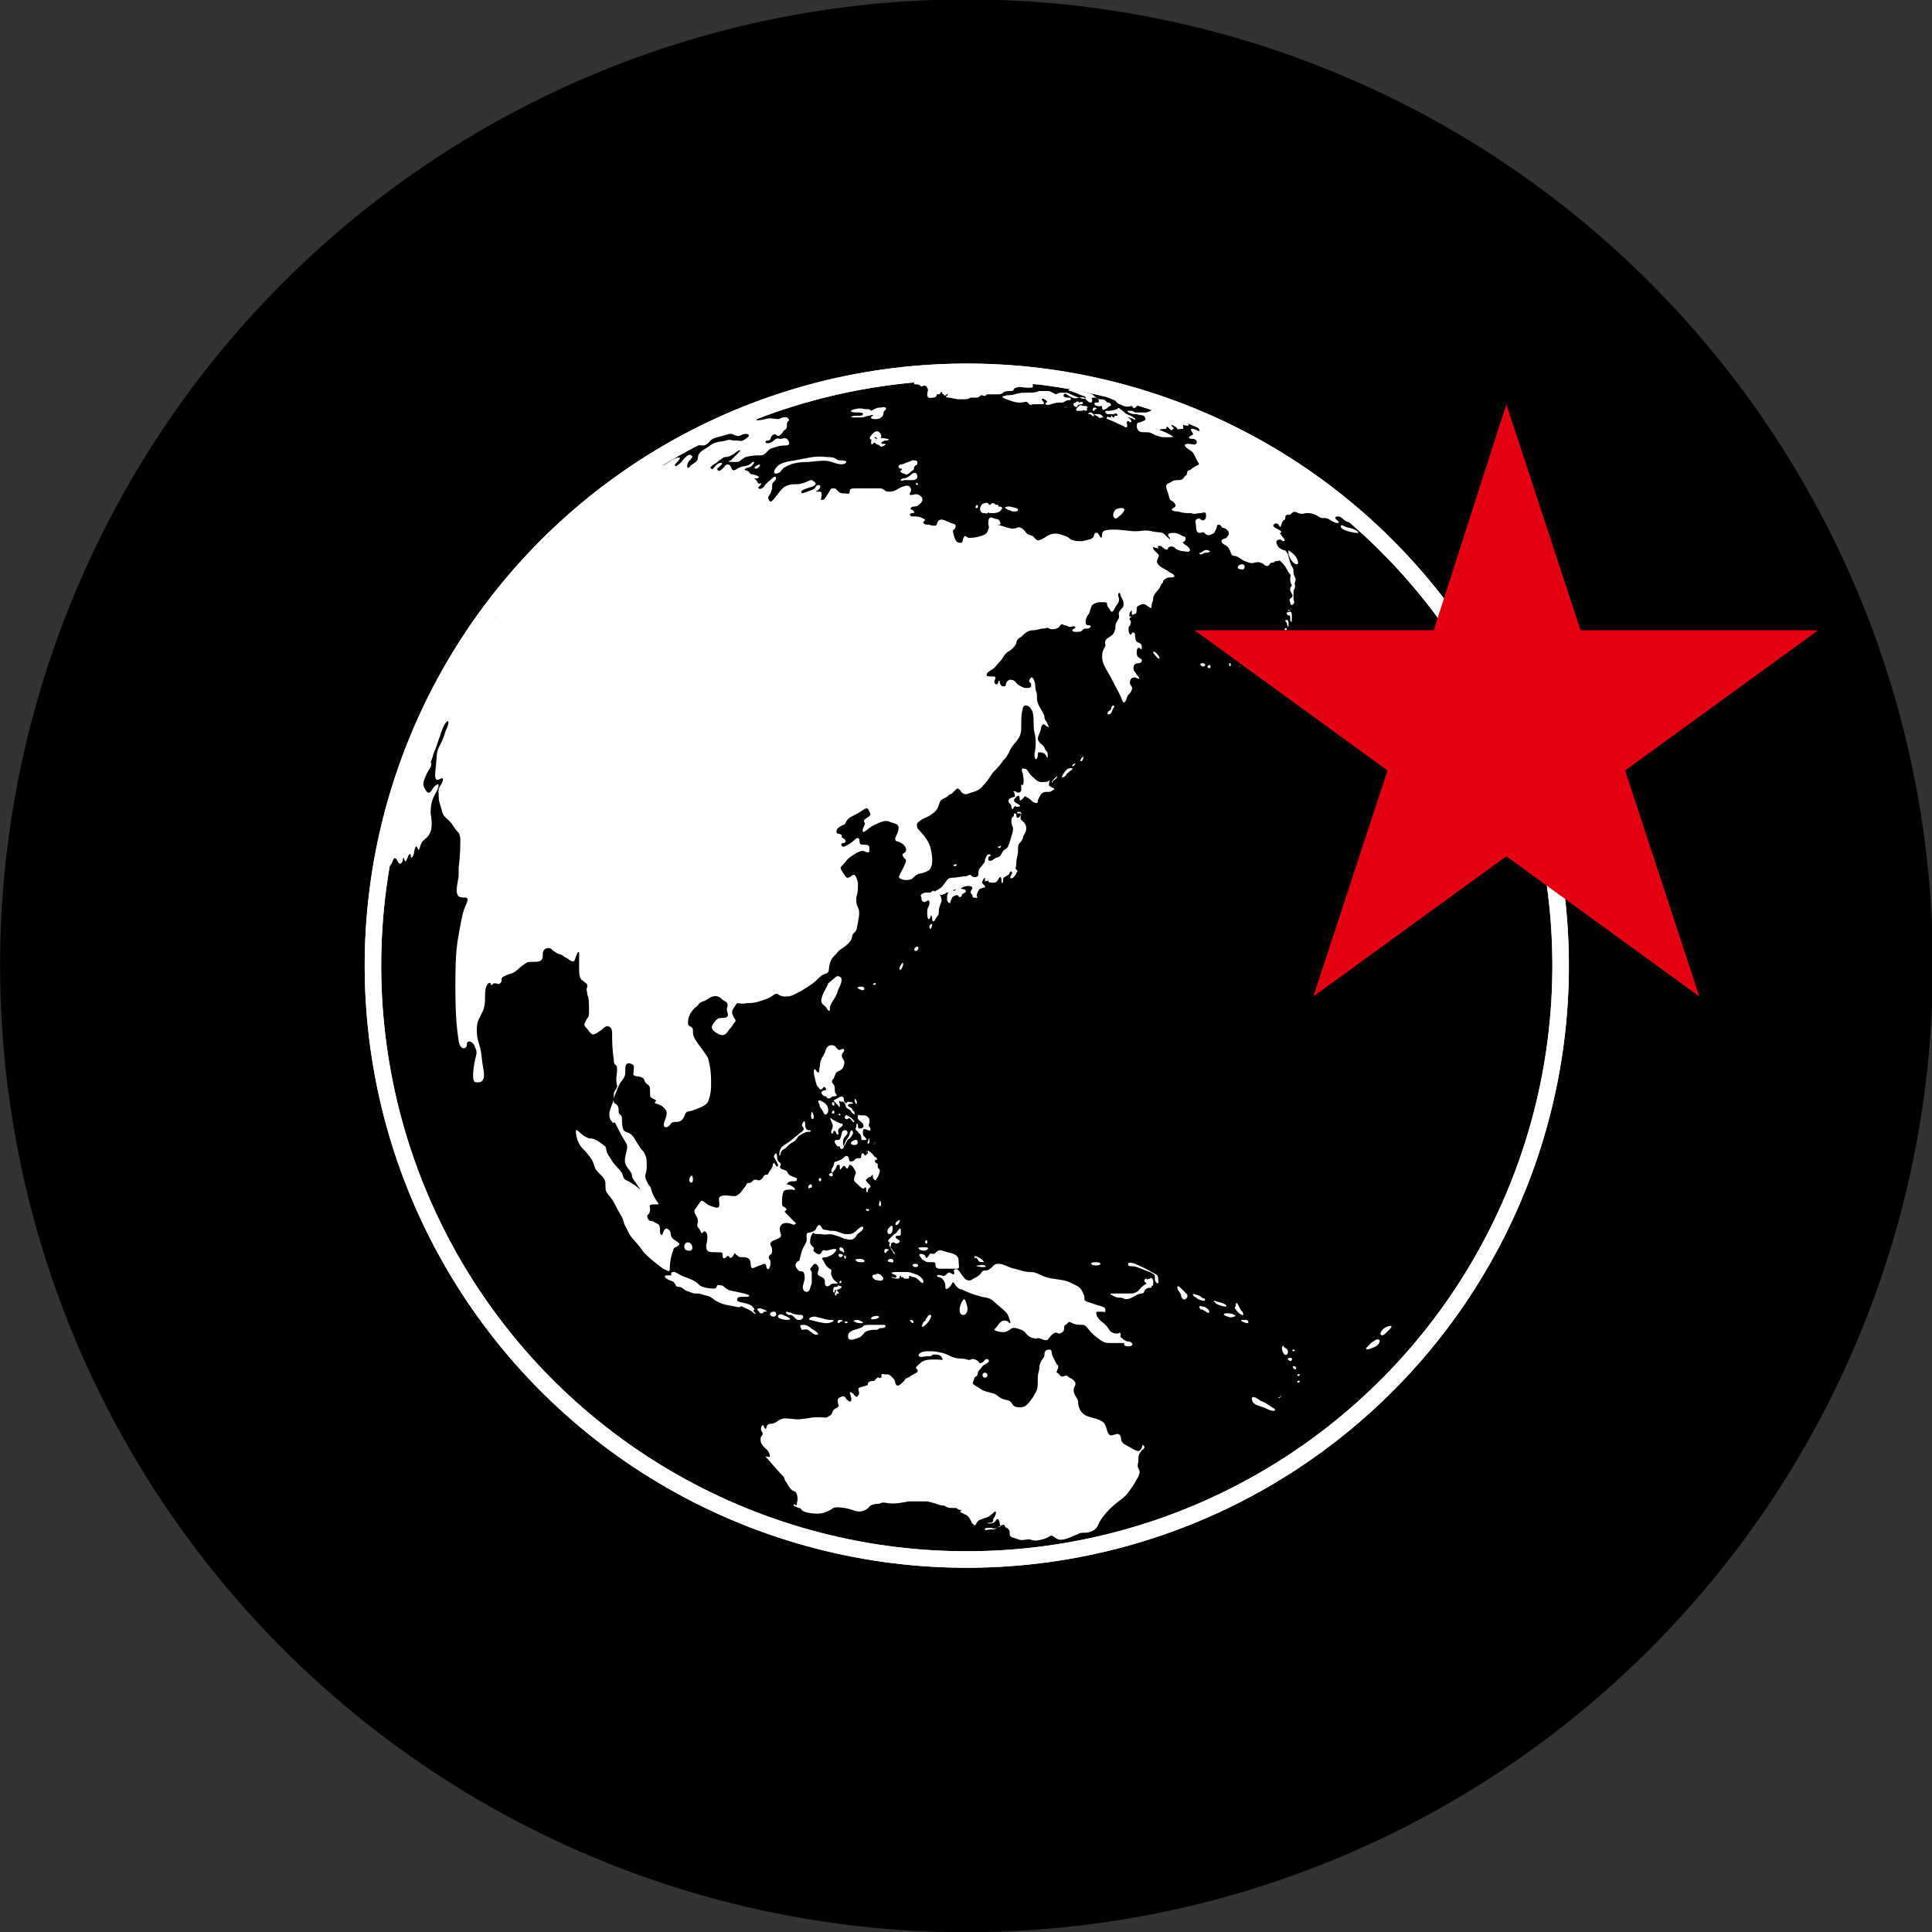 <?xml version="1.0" encoding="utf-8"?>
<!-- Generator: Adobe Illustrator 24.0.3, SVG Export Plug-In . SVG Version: 6.00 Build 0)  -->
<svg version="1.1" xmlns="http://www.w3.org/2000/svg" xmlns:xlink="http://www.w3.org/1999/xlink" x="0px" y="0px"
	 viewBox="0 0 117.1 117.1" style="enable-background:new 0 0 117.1 117.1;" xml:space="preserve">
<rect x="0" y="0" width="117.1" height="117.1" fill="#333333" stroke="none"/>
<style type="text/css">
	.st0{clip-path:url(#SVGID_4_);fill:#FFFFFF;}
	.st1{fill:none;stroke:#FFFFFF;stroke-miterlimit:10;}
	.st2{fill:#E30012;}
</style>
<g id="earth">
	<ellipse transform="matrix(0.386 -0.922 0.922 0.386 -18.07 89.95)" cx="58.6" cy="58.6" rx="58.6" ry="58.6"/>
	<g>
		<g>
			<g>
				<g>
					<defs>
						
							<ellipse id="SVGID_1_" transform="matrix(0.377 -0.926 0.926 0.377 -17.758 90.701)" cx="58.6" cy="58.6" rx="36" ry="36"/>
					</defs>
					<clipPath id="SVGID_2_">
						<use xlink:href="#SVGID_1_"  style="overflow:visible;"/>
					</clipPath>
				</g>
			</g>
			<g>
				<g>
					<defs>
						
							<ellipse id="SVGID_3_" transform="matrix(0.377 -0.926 0.926 0.377 -17.758 90.701)" cx="58.6" cy="58.6" rx="36" ry="36"/>
					</defs>
					<clipPath id="SVGID_4_">
						<use xlink:href="#SVGID_3_"  style="overflow:visible;"/>
					</clipPath>
					<path class="st0" d="M60.9,22.4c0.2,0.2,0.1,0,0.2,0c0.2,0,0.3,0,0.3,0.1c0.1,0.1,0,0.1,0,0.1c-0.1,0-0.1,0.1,0,0.2
						c0.1,0.2,0.2,0.2,0.5,0.2c0.3,0,0.6,0,0.8,0.1c0.2,0.1,0.3,0.2,0.1,0.2c-0.2,0-0.2-0.1-0.2,0.1c0,0.1,0,0.1-0.3,0.1
						s-0.5-0.1-0.7,0c-0.2,0-0.1,0.2-0.3,0.2c-0.2,0-0.4,0-0.5,0.1c-0.1,0.1-0.2,0.1-0.4,0.1c-0.2,0-0.3,0-0.5,0
						c-0.2,0-0.1,0.1-0.2,0.1c-0.1,0-0.2-0.1-0.3,0c-0.1,0.1-0.1,0.1-0.3,0.1c-0.3,0-0.2,0-0.3,0c-0.1,0.1-0.2,0.1-0.6,0.1
						c-0.4,0-0.5-0.1-0.7-0.1c-0.2,0-0.2-0.1-0.1-0.1c0.1-0.1,0-0.2,0-0.1c-0.1,0.1-0.2,0.1-0.2,0c-0.1,0-0.1-0.1-0.1-0.1
						c0-0.1-0.1,0-0.1,0c0,0.1-0.1,0.1-0.2,0.1c-0.1,0,0.1,0.1-0.2,0.2c-0.2,0-0.4,0.1-0.4-0.2c0-0.2,0.1-0.2,0-0.4
						c-0.1-0.2-0.2-0.1-0.3-0.1c-0.1,0.1-0.1-0.1-0.3-0.1c-0.2,0-0.2,0-0.2-0.1c0,0,0.2-0.1,0-0.1c-0.2,0-0.3,0-0.3-0.1
						c-0.1,0-0.1,0-0.2,0c-0.1,0-0.1-0.1-0.1-0.2c0.1-0.1,0.3-0.1-0.1-0.2c-0.3,0-0.7,0-0.2-0.2c0.5-0.2,0.7-0.1,1.3-0.2
						c0.6-0.1,1.2-0.2,2.7-0.2C60.2,22.2,60.7,22.2,60.9,22.4z M63.6,23.7c-0.3,0-0.5,0-0.6,0c-0.1,0-0.1,0.1-0.6,0.1
						c-0.5,0-0.6,0-0.9,0.1c-0.3,0.1-0.4,0-0.6,0.1c-0.2,0-0.2,0.1,0.1,0.2c0.3,0.1,0.5,0.2,0.8,0.2c0.3,0,0.4-0.1,0.5,0
						c0.1,0.1,0.1,0.2,0.3,0.1c0.2,0,0.2,0,0.3,0c0.2,0,0.2,0,0.3,0c0.1,0,0.1-0.1,0-0.2c-0.1-0.1-0.1-0.2,0.1-0.1
						c0.2,0.1,0.2,0.2,0.1,0.2c-0.1,0.1,0,0.2,0.3,0.1c0.3-0.1,0.4-0.1,0.6-0.1c0.2,0,0.1,0,0.3-0.1c0.2-0.1,0.3,0,0.3-0.1
						c0-0.1,0-0.1-0.2-0.1c-0.2,0-0.3-0.1-0.2-0.2c0.1-0.1,0.1,0,0.3,0.1c0.2,0.1,0.3,0.2,0.6,0.1c0.1,0,0.3-0.1,0.4,0.1
						c0.1,0.1,0.2,0.2,0.3,0.2c0.1,0,0.1-0.1,0.1-0.2c-0.1-0.1,0-0.1,0.2-0.1c0.1,0,0.2,0.1,0.2,0.2c0,0.1,0,0.1-0.2,0.1
						c-0.1,0-0.1,0.2,0.1,0.2c0.2,0.1,0.3-0.1,0.3,0.1c0,0.1,0,0.2,0.2,0.1c0.2-0.1,0.2-0.2,0.3-0.2c0.1,0,0-0.2-0.1-0.2
						c-0.2,0-0.1-0.1-0.2-0.1c0-0.1-0.3-0.1-0.4-0.1c-0.1-0.1-0.2-0.1-0.4-0.3c-0.2-0.1-0.4-0.1-0.7-0.2c-0.3-0.1-0.2-0.1-0.5-0.1
						c-0.3,0-0.3,0.1-0.1,0.1c0.2,0.1,0.3,0.1,0.5,0.2c0.2,0.1,0.4,0.1,0.4,0.2c0,0.1-0.1,0.1-0.4,0c-0.3-0.1-0.3-0.1-0.5-0.2
						c-0.2-0.1-0.2-0.1-0.4-0.1c-0.3,0-0.3,0-0.5,0.1C63.6,23.7,63.6,23.7,63.6,23.7z M64.6,24.7C64.7,24.7,64.7,24.6,64.6,24.7
						C64.5,24.6,64.5,24.7,64.6,24.7z M65.2,24.4c-0.1,0-0.2,0.1-0.1,0.2c0.1,0.1,0.2,0.1,0.2,0c0.1-0.1,0.2-0.1,0.3-0.1
						c0.1-0.1,0-0.2-0.2-0.1C65.3,24.3,65.3,24.3,65.2,24.4z M65.3,24.7c-0.1,0.1-0.1,0.2,0,0.2c0.1,0,0.2,0,0.3,0
						c0.1-0.1,0.1,0,0.2,0c0.1,0,0.1-0.1,0.1-0.1c-0.1-0.1,0,0,0-0.1c0-0.1-0.1-0.1-0.3-0.1C65.5,24.5,65.4,24.6,65.3,24.7z
						 M66.3,24.9c0.1,0,0-0.1,0.1-0.1c0.1,0,0.1-0.1-0.1-0.1C66.2,24.8,66.2,24.9,66.3,24.9z M65.9,24.7C66,24.7,66,24.6,65.9,24.7
						C65.8,24.6,65.9,24.7,65.9,24.7z M66.3,25.1c-0.1,0-0.1-0.1-0.2-0.1c-0.1,0-0.2,0.1-0.1,0.1c0.1,0,0.1,0,0.2,0.1
						C66.3,25.3,66.3,25.2,66.3,25.1c0.1,0.1,0.2,0.1,0.3,0.2c0.1,0.1,0.1,0,0.2,0c0.1,0,0.1,0,0-0.1c-0.1-0.1-0.1-0.1-0.3-0.1
						C66.4,25.1,66.4,25.1,66.3,25.1z M67.1,24.9c-0.2,0-0.1,0.1,0,0.2c0.2,0,0.2,0,0.4,0c0.1,0,0.1-0.1,0.2,0
						c0.1,0.1,0,0.1-0.1,0.1c-0.1,0,0,0.1-0.1,0.1c-0.1,0-0.1-0.1-0.1-0.1c-0.1,0,0,0.1-0.1,0.1c-0.1,0-0.2-0.1-0.2,0
						c-0.1,0.1,0.1,0.1,0.5,0.3c0.4,0.2,0.5,0.2,0.6,0.3c0.2,0,0.1-0.1,0.1-0.3c0-0.1,0.1-0.1,0.2,0c0.1,0,0.1-0.1,0-0.2
						c-0.1-0.1-0.2-0.1-0.1-0.1c0,0,0.1,0,0.3,0.1c0.1,0.1,0.2,0,0-0.1c-0.1-0.1-0.2-0.1-0.4-0.2c-0.2-0.1-0.2-0.2-0.4-0.3
						c-0.1-0.1-0.1-0.1-0.2,0C67.4,24.9,67.3,24.9,67.1,24.9z M69.8,24.7c0.1,0.1,0,0.2-0.3,0.3c-0.3,0-0.5,0-0.7,0
						c-0.2-0.1-0.1-0.1-0.3-0.1c-0.2,0-0.2,0-0.1,0.1c0.2,0.1,0.3,0.1,0.5,0.1c0.2,0.1,0.4,0,0.5,0.2c0.1,0.2-0.1,0.2-0.3,0.3
						c-0.2,0-0.2,0.1-0.2,0.3c0.1,0.3,0.2,0.3,0.6,0.3c0.3,0,0.3,0.1,0.6,0.2c0.3,0.1,0.3,0.1,0.6,0.1c0.4,0,0.5,0,0.3-0.1
						c-0.3-0.2-0.4-0.2-0.6-0.3c-0.2,0-0.1-0.1,0.1-0.1c0.2,0,0.2,0,0.2-0.1c0-0.1,0.1,0,0.2,0.1c0.1,0.1,0.1,0.1,0.2,0
						c0.1,0,0-0.1-0.1-0.2c0-0.1,0.1,0,0.3,0.1c0.1,0.2,0.1,0.1,0.3,0.1c0.2,0,0.1-0.1,0.1-0.2c0-0.1,0.1,0,0.2,0c0.1,0,0.3,0,0-0.2
						c-0.3-0.1-0.4-0.2-0.6-0.4c-0.3-0.2-0.2-0.2-0.3-0.3c-0.2-0.2-0.2-0.2-0.3-0.3c-0.1-0.1,0-0.2,0.2,0c0.3,0.2,0.3,0.3,0.6,0.6
						c0.3,0.2,0.3,0.2,0.6,0.3c0.3,0,0.6,0.1,0.4,0.1c-0.3,0-0.2,0,0,0.2c0.2,0.2,0.3,0.4,0.1,0.3c-0.2-0.1-0.5-0.2-0.4,0
						c0.1,0.2,0.2,0.2,0,0.3c-0.2,0.1-0.2,0.2,0.1,0.2c0.2,0,0.3,0.2,0.2,0.3c-0.1,0.1-0.2,0-0.5,0c-0.2,0-0.3,0.1,0,0.3
						c0.3,0.2,0.3,0.2,0.4,0.4c0.1,0.2,0.1,0.2,0.2,0.4c0.2,0.2-0.1,0.2-0.2,0.3c-0.2,0.1-0.1,0.1-0.3,0.2c-0.2,0-0.1,0.2-0.2,0.3
						c-0.2,0.1-0.1,0.3-0.5,0.3c-0.4,0-0.3,0.1-0.6,0.2c-0.2,0.1-0.1,0.3,0,0.6c0.1,0.4,0.1,0.4,0.3,0.5c0.2,0.2,0.2,0.3,0,0.4
						c-0.2,0.1,0,0.2,0.3,0.2c0.3,0.1,0.5,0.1,0.8,0.1c0.2,0.1,0.3,0,0.6,0c0.3-0.1,0.3,0,0.3,0.2c0,0.2-0.2,0.3-0.3,0.2
						c-0.1-0.1-0.2-0.1-0.3,0c-0.1,0.1,0,0.2,0,0.5c0,0.2,0.1,0.3,0.2,0.3c0.2,0,0.2-0.1,0.3,0c0.1,0.1,0.2,0.2,0.4,0.1
						c0.3-0.1,0.2-0.2,0.3-0.3c0.1-0.2,0-0.3,0.2-0.3c0.2,0.1,0.1,0.2,0.3,0.2c0.2,0.1,0.4,0.3,0.2,0.5c-0.1,0.2-0.2,0.1-0.3,0.2
						c-0.1,0-0.1,0.2,0.1,0.3c0.2,0.1,0.3,0.2,0.4,0.5c0.1,0.3,0.2,0.1,0.5,0.3c0.3,0.2,0.3,0.2,0.6,0.3c0.3,0.1,0.4-0.1,0.7,0
						c0.3,0.1,0.2,0.2,0.4,0.2c0.2,0,0.1-0.2,0.3-0.2s0.1-0.1,0.3-0.1c0.2,0,0.1-0.1,0.3,0.1c0.2,0.2,0.3,0.4,0.4,0.6
						c0.2,0.2,0.1,0.1,0.1,0.4c0,0.3,0.1,0.3,0.1,0.4c-0.1,0.1-0.1,0.1-0.1,0.3c0.1,0.2,0.2,0.3,0.1,0.4c-0.1,0.1-0.2,0.1-0.1,0.3
						c0,0.2,0.1,0.2,0.2,0.1c0.1-0.1,0-0.2,0-0.3c0-0.2,0-0.2,0-0.4c0-0.2,0.1-0.2,0.1-0.4c-0.1-0.2,0.1-0.3,0-0.5
						c-0.1-0.2-0.1-0.2-0.1-0.4c0-0.2-0.1-0.2-0.2-0.5c-0.1-0.3-0.1-0.5-0.2-0.6c-0.1-0.2-0.1-0.1-0.3-0.2c-0.2-0.1-0.2-0.1-0.3-0.3
						c-0.1-0.2,0-0.3,0.2-0.3c0.2,0.1,0.1,0.1,0.2,0.1c0.1,0,0.1-0.1-0.1-0.3c-0.1-0.2-0.2-0.2-0.1-0.2c0.1,0,0.1-0.1-0.1-0.2
						c-0.2-0.1-0.4-0.2-0.3-0.3c0.1-0.1,0.2-0.1,0.3,0c0.1,0.2,0.1,0.2,0.2-0.1c0.1-0.3,0.2-0.1,0.2-0.3c0-0.2,0.1-0.2,0.2-0.2
						c0.1,0,0.1,0,0.2-0.1c0.1-0.1,0.2-0.1,0.4,0c0.3,0.1,0.3,0,0.5,0c0.2,0,0.4,0,0.7,0.2c0.3,0.2,0.4,0,0.7,0.2
						c0.3,0.2,0.4,0.2,0.5,0.2c0.1-0.1,0-0.1-0.1-0.2c-0.1-0.1-0.1-0.2,0.1-0.2c0.2,0,0.3,0.2,0.5,0.3c0.2,0.1,0.3,0,0.5,0.1
						c0.2,0.1,0.3,0.1,0.6,0.1c0.2,0.1,0.4,0,0.6,0c0.3,0,0.6,0.2,0.8,0.4c0.2,0.2,0,0.2,0.4,0.5c0.4,0.3,0.9,0.6,1.4,1.2
						c0.6,0.5,1.3,1.2,2,1.9c0.7,0.7,1.1,1,1.3,1.2c0.2,0.1,0.1,0-0.1-0.3c-0.3-0.3-1.2-1.5-2-2.2c-0.7-0.8-1.3-1.4-1.8-1.9
						c-0.5-0.5-1.5-1.4-2.7-2.4c-1.2-1-2.7-1.9-3.3-2.3c-0.6-0.3-2-1.3-3.4-1.9c-1.3-0.6-3.8-1.4-4.8-1.8c-1-0.4-1.3-0.6-1.6-0.7
						c-0.3-0.1-0.3,0-0.2,0.1c0.1,0.1,0.3,0.2,0,0.1c-0.3-0.1-0.5-0.2-0.7-0.2c-0.3-0.1-0.2,0-0.6-0.1c-0.3,0-0.4-0.1-0.5-0.2
						c-0.1-0.1,0.2,0,0.3,0c0.1,0,0-0.1-0.4-0.2c-0.4,0-0.4-0.1-0.9-0.2c-0.4,0-0.4-0.1-0.8-0.1c-0.4-0.1-0.5-0.1-0.8-0.2
						c-0.3-0.1-0.1-0.1-0.5-0.1c-0.4,0-0.5,0-0.2,0.1c0.3,0.1,0.4,0.2,0.6,0.3c0.2,0.1,0.3,0,0.4,0.2c0.1,0.1,0.1,0.2,0.2,0.3
						c0.1,0.1,0.1,0.1,0.3,0.1c0.1,0,0.1-0.1,0-0.1c-0.1,0,0-0.1,0.2,0c0.2,0,0.5,0.1,0.2,0.1c-0.3,0-0.3,0.1-0.1,0.1
						c0.2,0,0.2,0,0.3,0.1c0.1,0.1,0.1,0.1,0.2,0.1c0.1,0,0.1,0.1,0.3,0.1c0.2,0,0.3,0,0.5,0c0.2,0,0.4,0.1,0.6,0
						c0.2,0,0.4,0,0.2-0.1c-0.2-0.1-0.1-0.1,0.2-0.1c0.3,0,0.4,0,0.4,0.1c0.1,0.1,0,0.2-0.1,0.3c-0.2,0.1-0.4,0.1-0.7,0.1
						c-0.3,0-0.2,0-0.5-0.1c-0.3-0.1-0.5-0.1-0.4,0c0.1,0.1,0.2,0.1,0.4,0.2c0.3,0.1,0.2,0.1,0.3,0.2c0.1,0.1,0.2,0.1,0.4,0.2
						c0.2,0.1,0.5,0,0.5,0c0.1,0.1,0.1,0.2,0.2,0.1c0.1,0,0.1-0.2,0.3-0.2c0.1,0-0.1-0.1,0.2-0.2C69.5,24.4,69.6,24.5,69.8,24.7z
						 M67.7,31.4c0.1-0.1,0.3-0.2,0.4-0.4c0.2-0.2-0.2-0.3-0.5-0.1C67.3,31.3,67.6,31.5,67.7,31.4z M82.3,32.3c0.1,0,0-0.1-0.2-0.2
						c-0.2-0.1-0.4-0.1-0.6-0.2c-0.2-0.1-0.3-0.1-0.2,0.1C81.5,32.2,82.1,32.3,82.3,32.3z M78.6,34.2c0.2,0,0-0.5-0.3-0.7
						c-0.3-0.2-0.2-0.2-0.2,0.1C78.2,33.9,78.4,34.2,78.6,34.2z M75.2,34.5c0.3,0.1,0.3-0.3,0.1-0.3C75,34.2,74.9,34.5,75.2,34.5z
						 M78.2,37C78.3,36.9,78.3,36.8,78.2,37C78,36.9,78,37.1,78.2,37z M78.1,37.3c0.1,0,0.1,0,0.1,0.3c0.1,0.2,0.1,0.1,0.1-0.2
						c0-0.2,0-0.4-0.2-0.3C77.9,37.1,78,37.3,78.1,37.3z M77.9,37.6c0,0.1,0.1,0.1,0.1,0.2c0,0.1,0.1,0.3,0.1,0.1
						C78.1,37.7,78.1,37.5,77.9,37.6C77.9,37.5,77.9,37.5,77.9,37.6z M77.9,38.2c0.1,0,0.1-0.1,0.1-0.1C77.9,38,77.8,38.2,77.9,38.2
						z M77.8,38.4c0.1,0,0.1-0.1,0-0.1C77.7,38.3,77.7,38.4,77.8,38.4z M77.5,38.7C77.5,38.7,77.4,38.7,77.5,38.7
						C77.5,38.8,77.6,38.7,77.5,38.7z M77.4,39c0.1-0.1,0-0.2-0.1-0.1C77.2,39,77.2,39.1,77.4,39z M77.1,38.9c0-0.1-0.1-0.1-0.1,0.1
						c0,0.2,0,0.2-0.1,0.2c-0.1,0.1,0.1,0.1,0.2,0C77.1,39.1,77.1,38.9,77.1,38.9z M76.7,39.6c0.1-0.1,0.1-0.3,0-0.2
						C76.5,39.4,76.5,39.6,76.7,39.6z M76.3,39.8c0.1,0,0.1-0.2,0-0.1C76.1,39.7,76.1,39.8,76.3,39.8z M75.2,40.1
						c0.1,0,0.1-0.1,0-0.1C75.1,40,75.1,40.1,75.2,40.1z M75.1,40.4C75.2,40.4,75.2,40.3,75.1,40.4C75,40.3,75,40.3,75.1,40.4z
						 M74.6,40.3c0-0.1-0.1-0.2-0.1,0C74.5,40.4,74.6,40.4,74.6,40.3z M72.9,40.4c0.2,0,0.2-0.2,0-0.2
						C72.7,40.2,72.7,40.3,72.9,40.4z M73.3,40.5c0.1,0,0.1-0.2,0-0.2C73.1,40.4,73.2,40.5,73.3,40.5z M70.1,39.6
						c-0.2-0.2-0.3-0.1-0.1,0.1C70.3,40.1,70.4,39.9,70.1,39.6z M68.4,37.4c0.1,0,0-0.1,0.1-0.3c0.1-0.1,0.1-0.2,0.1,0
						c0,0.2,0,0.2,0.2,0.1c0.1,0,0.1-0.2,0.1-0.4c0.1-0.1,0.4-0.3,0.6-0.1c0.3,0.2,0.3,0.2,0.3,0c0-0.2,0.1-0.2,0.1-0.5
						c0.1-0.3,0.3-0.4,0.4-0.6c0.1-0.3,0.2-0.2,0.2-0.4C70.7,35,70.8,35,71,35c0.3,0,0.2-0.2-0.1-0.3c-0.2-0.2-0.6-0.3-0.7-0.5
						c-0.1-0.1-0.1-0.2,0-0.4c0.1-0.2,0-0.2-0.2-0.4c-0.2-0.2-0.1-0.3,0-0.2c0.1,0,0.3,0.1,0.2,0c-0.1-0.1,0.1-0.2,0.3,0
						c0.2,0.2,0.3,0.1,0.3,0c0.1-0.1,0.3-0.1,0.4,0c0.1,0.1,0.1,0.1,0.4,0.2c0.3,0,0.4,0.1,0.5,0c0.1-0.1-0.1-0.3-0.3-0.4
						c-0.2-0.2-0.1-0.1,0-0.2c0.1-0.1,0.1-0.3-0.1-0.3c-0.2-0.1-0.3-0.2-0.6-0.2c-0.3,0-0.4,0.1-0.2,0.3c0.1,0.2-0.1,0-0.3-0.2
						c-0.2-0.2-0.4-0.1-0.8-0.2c-0.4-0.1-0.6,0-1,0c-0.4,0-0.7-0.1-1.3-0.1c-0.6,0-0.7,0.1-0.7,0.3c0,0.3-0.1,0.2-0.2,0
						c-0.1-0.2-0.3-0.1-0.3,0.1c-0.1,0.2-0.3,0.2-0.7,0.3c-0.4,0-0.4,0-0.7-0.1c-0.2-0.2-0.3-0.2-0.6-0.3c-0.3-0.1-0.6-0.1-1,0.2
						c-0.4,0.2-0.4,0.2-0.6,0c-0.1-0.2-0.3-0.1-0.5-0.3C62,32,61.8,31.9,61.6,32c-0.2,0.1-0.5,0-0.8-0.1c-0.3-0.1-0.4-0.1-0.3-0.1
						c0.1,0,0.2,0,0.1-0.2c-0.1-0.2-0.2-0.1-0.4-0.2c-0.2-0.1-0.3,0-0.3,0.3c0,0.3,0.1,0.1,0,0.4c-0.1,0.3-0.2,0.3-0.5,0.4
						c-0.3,0.1-0.5,0.1-0.7,0.1c-0.2-0.1-0.2-0.2-0.3,0c-0.1,0.2,0,0.3-0.2,0.3c-0.2,0-0.3-0.1-0.4-0.5c-0.1-0.4,0-0.2,0.1-0.4
						c0.1-0.3-0.1-0.2-0.5-0.4c-0.4-0.2-0.5-0.1-0.6,0.1c0,0.2-0.2,0.2-0.5,0.1c-0.3,0-0.4-0.1-0.3-0.2c0.1-0.1,0.1-0.1-0.1-0.2
						c-0.2-0.1-0.4-0.1-0.6-0.1c-0.2,0-0.2-0.2,0-0.2c0.2,0,0.1-0.1,0-0.2c-0.2,0-0.1-0.2,0.1-0.2c0.1,0,0.2,0,0.4-0.2
						c0.2-0.2,0.1-0.4-0.1-0.5c-0.2-0.1-0.3,0-0.5,0c-0.2,0,0.1-0.2,0-0.4c-0.1-0.2-0.2-0.2-0.5-0.1c-0.3,0.1-0.4,0.3-0.8,0.3
						c-0.3,0-0.2-0.1-0.5-0.2c-0.3,0-0.5,0-0.8,0c-0.3,0-0.2,0-0.6,0c-0.4,0-0.5,0-0.5,0.2c0,0.2-0.2,0.1-0.4,0.1
						c-0.3,0-0.3-0.2-0.5-0.3c-0.3,0-0.2,0-0.4,0.3c-0.2,0.3-0.2,0.4-0.4,0.4c-0.1,0,0-0.1,0-0.3c0-0.2,0-0.2-0.2-0.2
						c-0.2,0-0.2,0,0-0.1c0.1-0.1,0.2-0.3,0-0.3c-0.2,0-0.1,0.2-0.4,0.3c-0.3,0.1-0.5,0.2-0.6,0.2c-0.1-0.1,0-0.2,0.3-0.3
						c0.3-0.1,0.4-0.1,0.5-0.2c0.1-0.1,0-0.2-0.2-0.3c-0.2,0-0.2,0.1-0.6,0.2c-0.3,0.1-0.5,0-0.8,0.1c-0.3,0.1-0.4,0.2-0.7,0.6
						c-0.3,0.4-0.4,0.5-0.5,0.3c-0.1-0.2,0-0.2,0.1-0.4c0.1-0.3,0.1-0.2,0.1-0.4c0-0.2,0-0.2,0.2-0.4c0.1-0.2,0-0.3-0.2-0.1
						c-0.2,0.2-0.3,0.2-0.5,0.5c-0.3,0.3-0.4,0-0.3,0c0.1-0.1,0.2-0.2,0.1-0.2c-0.1,0-0.1,0.1-0.2-0.1c-0.1-0.2-0.3-0.2-0.1-0.2
						c0.2,0,0.3-0.1,0-0.2c-0.3-0.1-0.3,0-0.4-0.2c-0.1-0.1-0.4-0.1-0.2-0.2c0.1-0.1,0.2,0,0.4-0.2c0.2-0.2,0.1-0.3-0.1-0.1
						c-0.2,0.2-0.5,0.1-0.8,0.3c-0.3,0.2-0.3,0.1-0.4-0.1c-0.1-0.2-0.3-0.2-0.4,0c-0.2,0.2-0.3,0.3-0.4,0.2
						c-0.1-0.1,0.1-0.2,0.2-0.3c0.2-0.2-0.1-0.2-0.3,0c-0.2,0.2-0.2,0.3-0.3,0.2c-0.1-0.1,0-0.1,0.1-0.2c0.1-0.1,0.2-0.1,0.4-0.3
						c0.2-0.1,0.2-0.2,0.4-0.2c0.2,0,0.3-0.1,0.5-0.2c0.2-0.2,0.5-0.3,0.3-0.1c-0.2,0.2-0.2,0.2-0.5,0.5C44,28,44.2,28,44.6,28
						c0.3,0,0.2-0.1,0.6-0.3c0.4-0.1,0.6-0.1,0.9-0.1c0.3,0,0.4-0.3,0.6-0.4c0.3-0.1,0.5-0.2,0.9-0.2c0.4,0,0.2-0.3,0.1-0.4
						c-0.2-0.1-0.2,0-0.4,0c-0.1,0-0.2-0.1-0.4,0.1c-0.2,0.2-0.5,0.2-0.5,0.1c0-0.1,0.1-0.1,0.2-0.1c0.1,0,0.1-0.2,0.2-0.3
						c0.1-0.1,0.2-0.1,0.3,0c0.1,0.1,0.3-0.1,0.4-0.3c0.2-0.1,0.2-0.2,0.2-0.4c0-0.2,0.2-0.2,0.1-0.3c-0.1-0.2-0.4-0.1-0.6,0
						c-0.3,0-0.5-0.1-0.8,0c-0.4,0.1-0.7,0.1-0.5,0c0.1-0.1,0.2-0.2,0-0.2c-0.2,0-0.4,0.1-0.7,0.2c-0.3,0.1-0.5,0.1-0.9,0.3
						c-0.4,0.2-0.6,0.4-0.9,0.5c-0.3,0.1-0.4,0-0.8,0.3c-0.4,0.3-0.6,0.2-1.1,0.6c-0.5,0.4-0.1,0.5,0,0.3c0.1-0.1,0.1-0.2,0.4-0.3
						c0.3-0.2,0.4-0.1,0.7-0.1c0.3,0,0.4-0.3,0.6-0.4c0.2-0.1,0.7-0.2,1-0.3c0.3,0,0.1,0,0.4,0.1c0.3,0.1,0.3-0.1,0.6-0.1
						c0.2,0,0.3,0.1,0,0.3c-0.3,0.2-0.3,0.1-0.6,0.1c-0.4,0-0.3-0.1-0.6,0c-0.3,0.1-0.6,0-1.1,0.4c-0.5,0.3-0.6,0.4-0.6,0.7
						c-0.1,0.3-0.4,0.3-0.5,0.5c-0.2,0.2-0.2-0.2,0-0.4c0.2-0.2,0.2-0.2,0.1-0.3c-0.1-0.1-0.3,0-0.6,0.4c-0.4,0.4-0.4,0.2-0.4,0.2
						c0-0.1,0.2-0.2,0.3-0.4c0.1-0.1-0.2-0.1-0.5,0.1c-0.3,0.2-0.5,0.3-0.5,0.3c-0.1-0.1,0.1-0.2,0.1-0.2c0.1-0.1,0.5-0.4,0.7-0.5
						c0.2-0.2-0.1,0-1.5,0.9c-1.9,1.2-4.4,3.2-5.6,4.3c-1.2,1.1-1.7,1.6-2.5,2.6c-0.9,1.2-1.3,1.6-1.4,1.9c-0.1,0.4,0.2,0.1,0,0.3
						c-0.2,0.2-0.9,0.6-2,2.3c-1.1,1.8-2.1,3.5-2.8,5.3c-0.8,1.8-1.3,3.4-1.6,4.5c-0.3,1-0.7,2-0.6,2.6c0.1,0.6,0.2,0.5,0.3,0.3
						c0-0.2,0-0.2,0.1-0.1c0.1,0.2,0.3,0.1,0.4-0.2c0.1-0.3,0.2-0.2,0.3,0c0.1,0.2,0.2,0.2,0.3,0c0-0.2,0.1-0.3,0.1-0.1
						c0.1,0.2,0.1,0.1,0.2-0.1c0.1-0.3,0.2-0.3,0.2-0.1c0,0.2,0.2,0,0.2-0.3c0.1-0.3,0.1-0.4,0.2-0.2c0.1,0.2,0.1,0.1,0.2-0.2
						c0.1-0.3,0.3-0.3,0.5-0.6c0.2-0.3,0.2-0.7,0.1-1.3c0-0.6,0.1-0.9,0.4-1.4c0.2-0.5,0-0.4-0.2-0.2c-0.2,0.3-0.3,0.5-0.5,0.2
						c-0.1-0.2-0.2-0.3-0.1-0.6c0.1-0.3,0.2-0.5,0.4-0.8c0.1-0.3,0-0.3,0-0.3s0.1-0.2,0.2-0.6c0.2-0.4,0.4-1.2,0.6-1.6
						c0.2-0.4,0.4-0.4,0.2,0.1c-0.2,0.4-0.1,0.4-0.4,1c-0.3,0.5-0.2,0.7-0.3,1.5c-0.1,0.8,0.1,0.7,0.3,0.6c0.2-0.1,0.2,0.1,0,0.4
						c-0.2,0.3-0.1,0.4-0.1,0.9c0.1,0.4,0.1,0.3,0.2,0.7c0.1,0.4,0.4,0.4,0.7,0.9c0.3,0.5,0.3,0.2,0.4,0.7c0,0.5,0,1-0.1,1.8
						c0,0.8,0,0.4-0.1,1.1c-0.1,0.7,0.2,0.7,0.4,0.7c0.2,0,0.3,0,0.2,0.3c-0.1,0.3-0.2,0.3-0.4,1.4c-0.2,1.1-0.3,1.5-0.3,3.6
						c0,2,0.1,2.7,0.2,3.4c0.1,0.6,0.5,0.5,0.5,0.2c0-0.3,0.4-0.2,0.5,0.2c0.2,0.4,0,0.4-0.1,1.3c-0.1,0.9,0.1,0.8,0.3,0.8
						c0.3,0,0.4-0.3,0.3-0.8c-0.1-0.5-0.1-0.9-0.2-1.3c-0.1-0.4-0.2-0.5-0.2-1.1c0-0.6,0.2-0.7,0.3-1c0.2-0.3,0.2-0.7,0.2-1.1
						c0-0.4,0.1-0.6,0.2-0.7c0.2-0.1,0.1,0.1,0.2,0.1c0.1,0,0-0.1,0.2-0.1c0.2,0,0.2,0.1,0.3,0c0.2-0.1,0-0.3,0.2-0.4
						c0.2-0.1,0.2-0.1,0.5-0.2c0.3-0.1,0.4-0.3,0.7-0.5c0.3-0.2,0.2-0.2,0.7-0.2c0.5,0,0.5-0.2,0.5-0.5c0-0.3,0.3-0.4,0.5-0.3
						c0.2,0.2,0.1,0.1,0.4,0.3c0.4,0.1,0.2,0.1,0.6,0.3c0.4,0.3,0.4,0.2,0.5-0.1c0.1-0.3,0.2-0.4,0.2-0.2c0,0.2,0,0.4,0,1
						c0,0.6,0.2,0.6,0.3,0.7c0.1,0.1,0.2,0.1,0.2,0.3c-0.1,0.2,0,0.3,0,0.5c0.1,0.2,0.1,0.5,0.1,1c0,0.5-0.1,0.3-0.2,0.6
						c-0.2,0.3,0,0.3,0.2,0.6c0.2,0.3,0.3,0.2,0.5,0.1c0.1-0.1,0.2-0.1,0.4-0.3c0.2-0.2,0.5-0.1,0.5,0.3c0,0.4,0,1,0.1,1.6
						c0,0.5,0.2,0.2,0.2,0.6c0,0.4-0.1,0.6,0,1c0,0.3-0.2,0.2-0.2,0.6c0,0.4-0.1,0.5-0.2,0.8c-0.1,0.3-0.1,0.6,0.1,0.8
						c0.1,0.2,0.1-0.1,0.2,0.1c0.1,0.2,0.4,0.8,0.6,1.1c0.2,0.3,0.1,0.4,0,0.9c-0.1,0.5,0.1,0.6,0.3,0.9c0.2,0.3,0,0.2,0.2,0.5
						c0.2,0.3,0.5,0.7,0.4,0.6c-0.2-0.2-0.4-0.3-0.7-0.5c-0.3-0.1-0.3-0.2-0.4-0.5c-0.2-0.3-0.5-0.5-0.7-0.9
						c-0.3-0.4-0.2-0.4-0.3-0.7C36.1,69,35.9,69,35.7,69c-0.2-0.1-0.3-0.1-0.6-0.4c-0.3-0.3-0.2,0.1-0.1,0.5
						c0.2,0.4,0.1,0.3,0.5,0.7c0.4,0.5,0.4,0.5,0.5,0.8c0.1,0.3,0.1,0.3,0.4,0.6c0.3,0.3,0.3,0.4,0.3,0.7c0,0.3,0,0.3,0.4,0.8
						c0.3,0.5,0.2,0.4,0.5,0.9c0.3,0.5,0.1,0.4,0.4,0.9c0.2,0.5,0.4,0.6,0.8,1.1c0.3,0.5,1,1,1.4,1.3c0.4,0.2,0.4,0.2,0.4-0.1
						c0-0.3,0.1-0.8,0.2-1c0-0.2,0.2-0.2,0.3-0.3c0.2-0.1,0-0.2-0.3-0.4c-0.2-0.2-0.1-0.3-0.2-0.5c-0.2-0.2-0.3-0.2-0.4,0.1
						c-0.1,0.3-0.2,0.1-0.2-0.1c0-0.2,0-0.3-0.1-0.4c-0.2-0.1-0.3-0.2-0.5-0.2c-0.2-0.1-0.2-0.4-0.1-0.4c0.1-0.1,0.1-0.2,0.1-0.4
						c-0.1-0.2,0.1-0.2,0.3-0.2c0.2,0,0.3,0,0.1-0.2c-0.1-0.2-0.2-0.3-0.3-0.6c-0.1-0.4-0.1-0.2-0.3-0.6c-0.2-0.4,0-0.4,0-0.9
						c0-0.4,0-0.6-0.2-0.9c-0.3-0.3-0.5-0.8-0.7-1c-0.2-0.2-0.3-0.1-0.5-0.3c-0.1-0.2-0.1-0.4-0.1-0.7c0-0.3-0.2-0.2-0.2-0.4
						c0-0.2,0-0.4-0.2-0.5c-0.2-0.1-0.1-0.4,0-0.6c0.1-0.2,0.2-0.6,0.4-0.8c0.2-0.3,0.2-0.3,0.2-0.7c0-0.4,0.2-0.4,0.4-0.3
						c0.2,0.1,0.1,0.2,0.1,0.5c-0.1,0.3,0.3,0.2,0.5,0.3c0.2,0.1,0.1,0.2,0.3,0.4c0.2,0.1,0.2,0.2,0.2,0.5c0,0.3,0,0.3,0.2,0.4
						c0.2,0.1,0.2,0.1,0.1,0.2c-0.1,0.1,0.3,0.1,0.5,0.3c0.2,0.2,0.3,0.3,0.1,0.8c-0.2,0.5,0.1,0.5,0.3,0.3c0.1-0.2,0.2-0.2,0.4-0.2
						c0.2,0,0.4-0.1,0.5-0.4c0.1-0.3,0.2-0.2,0.5-0.3c0.3-0.1,0.8-0.3,0.9-0.5c0.1-0.2,0.2-0.6,0.2-1c0-0.4,0-0.9-0.1-1.3
						c-0.1-0.5-0.1-0.4-0.3-0.7c-0.2-0.3-0.3-0.4-0.5-0.7c-0.2-0.3-0.2-0.4-0.2-0.7c-0.1-0.3-0.3-0.1-0.3-0.4c0-0.3,0.1-0.6,0.4-0.9
						c0.3-0.2,0.2-0.3,0.5-0.4c0.3-0.1,0.3-0.2,0.6-0.3c0.3-0.1,0.5,0.1,0.6,0.2c0.1,0.1,0.3,0.1,0.3,0.3c0,0.2-0.1,0.2,0,0.5
						c0.1,0.3-0.2,0.3-0.4,0.3c-0.2,0-0.3,0.1-0.5,0.4c-0.2,0.3,0.2,0.5,0.4,0.6c0.3,0.1,0.4,0,0.6-0.3c0.2-0.2,0.2-0.3,0.3-0.4
						c0.2-0.2,0-0.2-0.1-0.5c-0.1-0.3,0.1-0.4,0.2-0.6c0.1-0.2,0.1,0,0.7-0.1c0.5,0,0.7-0.1,1-0.2c0.3-0.1,0.3-0.1,0.6-0.3
						c0.3-0.2,0.2,0.1,0.7,0.1c0.5,0,0.6-0.2,0.9-0.3c0.3-0.2,0.7-0.4,1-0.7c0.3-0.3,0.3-0.3,0.6-0.4c0.2-0.1,0.1-0.3,0.2-0.6
						c0.1-0.3,0.1-0.3,0.4-0.6c0.2-0.3,0.4-0.3,0.7-0.6c0.3-0.3,0.2-0.4,0.3-0.6c0.2-0.2,0.2-0.1,0.3-0.7c0.1-0.5,0.1-0.7,0-0.9
						c-0.1-0.2-0.1-0.3-0.1-0.6c0.1-0.3,0.1-0.5,0.1-0.9c-0.1-0.4-0.2-0.6-0.4-0.4c-0.3,0.2-0.3,0.1-0.5-0.2c-0.2-0.3-0.2-0.3,0-0.5
						c0.2-0.2,0.2-0.3,0.5-0.5c0.3-0.2,0.6-0.4,0.8-0.3c0.2,0.1,0.3,0.1,0.3-0.1c0-0.2,0-0.3-0.3-0.3c-0.2,0-0.3,0-0.3-0.2
						c0-0.2-0.1-0.3-0.3-0.1c-0.2,0.2-0.4,0.3-0.6,0.4c-0.2,0.1-0.3-0.2-0.1-0.2c0.2,0,0.2-0.2,0-0.3s0-0.1-0.1-0.2
						c-0.1-0.1-0.3,0-0.3-0.2s0.2-0.3,0.4-0.4c0.2,0,0.1-0.3,0.5-0.5c0.4-0.2,0.4-0.2,0.7-0.4c0.3-0.2,0.3-0.1,0.4,0.1
						c0.1,0.2,0.1,0.2-0.2,0.4c-0.3,0.2,0,0.2-0.1,0.4c-0.1,0.2-0.2,0.5,0,0.4c0.2-0.1,0.2-0.2,0.6-0.4c0.4-0.2,0.7-0.3,0.9-0.2
						c0.2,0.1,0.4,0.1,0.5,0.2c0.1,0.1,0.1,0.3-0.1,0.7c-0.1,0.2,0,0.3,0.1,0.3c0,0,0.4,0.1,0.5,0.4c0.1,0.3-0.2,0.3-0.2,0.4
						c0,0.1,0.1,0.2,0.2,0.3c0.1,0.2-0.5,1-0.4,1.1c0.1,0.1,0.4,0.2,0.7,0.1c0.1,0,0.2-0.2,0.4-0.3c0.2-0.1,0.2,0,0.6-0.2
						c0.3-0.1,0.4-0.6,0.2-1.4c-0.1-0.5-0.7-1.1-0.8-1.2c0-0.1-0.1-0.3,0.1-0.4c0.2-0.2,0.4-0.2,0.7-0.4c0.3-0.2,0.4-0.3,0.5-0.6
						c0.1-0.3,0.1-0.3,0.3-0.4c0.2-0.1,0.2-0.1,0.3-0.2c0.1-0.1,0.1,0,0.3-0.2c0.2-0.2,0.2-0.3,0.4-0.1c0.1,0.2,0.3,0.3,0.5,0.2
						c0.2-0.1,0.6-0.1,0.9-0.5c0.3-0.3,0.3-0.4,0.6-0.8c0.3-0.3,0.4-0.4,0.6-0.7c0.2-0.2,0.2-0.2,0.4-0.6c0.2-0.4,0.3-0.4,0.5-0.7
						c0.2-0.3,0.2-0.5,0.2-0.9c0-0.4,0-0.6,0.1-1c0.1-0.3,0.5-0.1,0.6,0.3c0.1,0.5,0,0.8,0.1,1.2c0.1,0.4,0.1,0.8,0,1.3
						c0,0.5,0.2,0.3,0.2,0.1c0-0.2,0-0.2,0.1-0.2c0.1,0,0.3,0,0.4,0.2c0.1,0.2,0.1,0.2,0.1-0.1c0-0.2-0.1-0.1-0.2-0.4
						c-0.1-0.2-0.3-0.2-0.4-0.5c0-0.2,0.2-0.5,0.2-0.7c0.1-0.3,0.2-0.2,0.3-0.1c0.2,0.1,0.2,0.1,0.1-0.1c-0.1-0.3-0.2-0.2-0.2-0.5
						c-0.1-0.3-0.3-0.5-0.4-0.8c-0.1-0.3,0-0.5-0.1-0.7c-0.1-0.3,0-0.3-0.1-0.6c-0.1-0.3-0.2-0.3-0.3-0.1c-0.1,0.2,0.1,0.1,0.1,0.3
						c0,0.2-0.1,0.2-0.3,0.2c-0.2,0-0.3-0.1-0.5-0.2c-0.2-0.2-0.2-0.3-0.5-0.3c-0.3,0.1-0.2,0.4-0.3,0.4c-0.2,0-0.2,0-0.3-0.2
						c0-0.2-0.1-0.2-0.1,0c-0.1,0.2-0.3,0-0.2-0.2c0.1-0.2,0-0.2-0.2-0.2c-0.2,0-0.3,0-0.3-0.1c0-0.1,0.1-0.2,0.3-0.3
						c0.2-0.1,0.3-0.3,0.5-0.5c0.2-0.2,0.3-0.5,0.5-0.6c0.2-0.1,0.4-0.3,0.5-0.5c0-0.2,0.1-0.3,0.3-0.4c0.2-0.2,0.4-0.4,0.7-0.4
						c0.3,0,0.4-0.1,0.6-0.1c0.2,0,0.3-0.1,0.4,0c0.2,0.1,0.5,0,0.6-0.1c0.1-0.2,0.2-0.2,0.3-0.1c0.2,0,0.2,0.1,0.4,0.1
						c0.2-0.1,0.4,0,0.2,0.1c-0.2,0.1-0.1,0.2,0.1,0.2c0.2,0,0.3,0,0.4-0.1c0.1-0.1,0.1-0.1,0.3-0.1c0.2,0,0.3-0.2,0.1-0.2
						c-0.1,0-0.2,0-0.2-0.2c0-0.2,0.1-0.4,0.2-0.5c0.1-0.2,0.1-0.5,0.3-0.6c0.2-0.1,0.3-0.1,0.5-0.1c0.2,0,0.3,0,0.3,0.1
						c0,0.2,0.1,0.2,0.2,0.4c0.1,0.2,0.2,0,0.3-0.2c0.1-0.2,0.3-0.3,0.2-0.6c-0.1-0.3,0.1-0.3,0.1-0.2c0,0.2,0.2,0.3,0.2,0.6
						c0,0.3-0.1,0.2-0.2,0.4c-0.2,0.2,0,0.3-0.1,0.5c-0.1,0.2-0.2,0.2-0.2,0.6c-0.1,0.4-0.2,0.4-0.5,0.6c-0.2,0.2-0.1,0.3-0.1,0.4
						c0,0.2-0.2,0.2-0.2,0.7c0,0.5,0.3,0.8,0.6,1.4c0.3,0.6,0.5,0.9,0.6,1.2c0.1,0.3,0.2,0.2,0.3-0.1c0.1-0.3,0.2-0.2,0.3-0.5
						c0.1-0.2-0.2-0.3-0.1-0.5c0-0.2,0.2-0.3,0.4-0.2c0.2,0.1,0.2,0,0-0.2c-0.1-0.2-0.2-0.2-0.2-0.4s0.1-0.3,0.3-0.3
						c0.2,0,0.3-0.2,0.1-0.3c-0.2-0.1-0.2-0.2-0.2-0.4c0-0.2,0.1-0.3,0.2-0.2c0.1,0.1,0.1,0.1,0.1-0.1c0-0.2-0.1-0.2-0.3-0.3
						c-0.1-0.1-0.1-0.3-0.1-0.4c0-0.2-0.2-0.2-0.2-0.1c-0.1,0.2-0.2-0.1-0.2-0.2c0-0.2,0-0.2,0.1-0.3c0-0.1,0.1-0.2,0-0.3
						c-0.1-0.1,0-0.2,0.1-0.2C68.3,37.3,68.3,37.3,68.4,37.4z M68.5,37.8c0-0.2-0.1-0.3-0.2-0.1C68.1,38.3,68.5,38,68.5,37.8z
						 M72.8,33.6c0.1,0,0.1-0.1,0.3-0.1c0.2,0,0.3-0.1,0.2-0.1c-0.1-0.1-0.3-0.1-0.5,0.1C72.6,33.5,72.7,33.6,72.8,33.6z M61.4,31
						c0.2,0,0.3,0,0.3-0.1c0-0.1-0.1-0.1-0.5-0.2c-0.4,0-0.3,0.1-0.1,0.2C61.2,30.9,61.3,31,61.4,31z M60.4,30.6
						c-0.1,0-0.1-0.1-0.2-0.1c-0.2,0-0.1,0.1-0.2,0.1c-0.1,0-0.1-0.2-0.3-0.1c-0.2,0-0.3,0.2-0.3,0.4c0.1,0.2,0.1,0.2,0.3,0.2
						c0.2,0.1,0.1-0.1,0.3,0c0.1,0,0.1,0,0.2,0c0.1,0,0.2,0,0.4-0.1c0.2-0.2,0.2-0.3-0.1-0.3C60.5,30.6,60.6,30.6,60.4,30.6z
						 M59.2,30.8c0.1,0,0.1-0.2,0-0.2C59.1,30.7,59.1,30.8,59.2,30.8z M55.6,29.4c0.1,0,0-0.2-0.1-0.1
						C55.5,29.3,55.5,29.4,55.6,29.4z M54.7,29c-0.2,0.1-0.1,0.2,0.1,0.1c0.2,0,0.3,0,0.5,0s0.3-0.1,0.3-0.2c0-0.2-0.1-0.3-0.3-0.2
						C55.1,28.9,54.9,29,54.7,29z M55.4,28.4c0-0.1,0-0.1,0.1-0.2c0.1,0,0.1-0.1,0.1-0.2c0-0.1-0.2-0.1-0.3-0.1
						c-0.2,0.1-0.3,0.1-0.5,0.2c-0.2,0.1-0.2,0-0.3,0.1c-0.1,0.1,0,0.2,0.1,0.2c0.1,0,0.1,0.1,0,0.1c-0.1,0.1,0.1,0.2,0.2,0.2
						c0.1,0.1,0.2,0.1,0.4-0.1c0.1-0.1,0.2-0.1,0.2-0.2C55.5,28.4,55.4,28.4,55.4,28.4z M53.1,26.6c-0.1-0.1-0.2-0.1-0.3,0.1
						c0,0.2,0,0.3,0.1,0.2c0.1-0.1,0.1-0.1,0.2,0c0.1,0.1,0.1,0,0.2,0.1c0.1,0.1,0.1,0.1,0.3,0c0.2-0.1,0-0.1-0.1-0.1
						c-0.2,0,0-0.2,0.2-0.2c0.2,0,0.2-0.1,0.1-0.1c-0.1,0-0.3-0.1-0.6,0C53.2,26.6,53.2,26.6,53.1,26.6z M52.8,26.4
						c-0.2,0.2,0,0.3,0.1,0.2c0.1-0.1,0.1-0.1,0.2-0.1c0.1,0.1,0,0.1,0.2,0.1c0.1,0,0.2-0.2,0-0.4C53.2,26.1,53,26.1,52.8,26.4z
						 M52.5,24.8c-0.2,0-0.3-0.1-0.7,0c-0.4,0.1-0.2,0.2,0.1,0.2c0.3,0,0.4,0,0.4,0.1c0,0.1-0.1,0.1-0.4,0.1c-0.3,0-0.4,0.1-0.2,0.1
						c0.2,0,0.3,0,0.5,0c0.2,0,0.3-0.1,0.5-0.1c0.2-0.1,0.3,0,0.2,0c-0.2,0.1-0.1,0.2,0.1,0.2c0.2,0,0.3,0,0.4-0.1
						c0.2-0.1,0.1-0.3,0.2-0.4c0.2-0.1,0.1-0.3-0.2-0.2c-0.3,0-0.4,0.1-0.6,0.2C52.7,24.8,52.7,24.8,52.5,24.8z M47.6,28.3
						c0.2-0.1,0.5-0.3,1.4-0.3c0.9-0.1,1.1-0.1,1.4,0c0.3,0.1,0.6,0.2,0.8,0.1c0.2-0.1,0.1-0.2-0.3-0.2c-0.3,0-0.1-0.2-0.8-0.2
						c-0.7-0.1-1.3,0.1-1.9,0.2c-0.7,0.1-1,0.2-1.2,0.5c-0.2,0.3,0,0.4,0.3,0.2C47.3,28.6,47.4,28.4,47.6,28.3z M45.8,28.4
						c0.1,0,0.1,0,0.2-0.1c0.1-0.1,0.1-0.2-0.1-0.1C45.7,28.3,45.7,28.4,45.8,28.4z M67.5,42.9c0.1-0.1,0-0.2-0.1-0.1
						c-0.1,0.2,0,0.2-0.2,0.3c-0.1,0.1-0.1,0.2,0,0.2C67.4,43.3,67.4,43,67.5,42.9z M61.9,47.6c0,0.1,0,0.2,0,0.3
						c0,0.1-0.2,0.2-0.3,0.1c-0.1-0.1-0.2,0-0.2,0c0.1,0,0.1,0.1,0.1,0.2c0.1,0.1-0.1,0.1-0.3,0.2c-0.1,0.1-0.1,0.2,0,0.3
						c0.1,0.1,0.1,0.1,0.1,0.2c0,0.1,0.1,0.2,0.1,0.1c0.1-0.1,0.1-0.2,0.2-0.1c0.1,0,0.3,0,0.2-0.1c-0.1-0.1-0.2-0.1-0.3-0.2
						c-0.1-0.1,0-0.2,0.1-0.3c0.1-0.1,0.2-0.1,0.2,0.1c0,0.2,0.1,0.1,0.2,0c0.1-0.1,0.1-0.2,0.2-0.1c0.2,0.1,0.3,0.2,0.4,0.3
						c0.2,0.1,0.3,0.1,0.3,0c0-0.1,0-0.1,0.1-0.3c0.1-0.2,0.2-0.3,0.4-0.3c0.2,0,0.3,0,0.4-0.1c0.2-0.1,0.1-0.1-0.1-0.2
						c-0.2-0.1-0.1-0.2-0.1-0.3c0-0.1,0.1-0.3,0-0.1c-0.1,0.1-0.2,0.1-0.5,0.1c-0.2,0-0.4-0.2-0.6-0.4c-0.2-0.2-0.2-0.4-0.4-0.4
						c-0.2-0.1-0.2,0.1-0.1,0.3c0,0.2,0.1,0.4,0,0.7C62,47.6,61.9,47.5,61.9,47.6z M64.4,47c-0.1,0.1,0,0.2,0.2,0
						c0.1-0.2,0.1-0.1,0.3-0.3c0.2-0.1,0.1-0.2-0.2-0.1C64.6,46.7,64.5,46.8,64.4,47z M63.8,47.3c-0.1,0.1,0,0.2,0,0.1
						c0-0.1,0.1-0.1,0.2-0.2c0.1-0.1,0.1-0.2,0-0.1C64,47.1,63.9,47.2,63.8,47.3z M65.1,46.4c0.1-0.1,0.1-0.2,0-0.1
						C64.9,46.4,65,46.5,65.1,46.4z M65.6,46.1c0.1-0.2,0.1-0.3,0-0.2C65.4,46.1,65.5,46.2,65.6,46.1z M61.5,49.3
						c-0.1,0,0,0.2-0.1,0.2c-0.1,0.1-0.1,0.1-0.1,0.3c0,0.2,0.1,0.3,0.1,0.4c0,0.1,0,0.2-0.1,0.5c-0.1,0.3-0.1,0.4-0.2,0.6
						c-0.1,0.2-0.3,0.2-0.3,0.3c-0.1,0.1-0.1,0.2-0.2,0.3c-0.2,0.1-0.3,0.1-0.4,0.2c-0.1,0.1-0.3,0.1-0.3,0c0-0.1,0-0.2,0.1-0.2
						c0.1,0,0-0.2-0.1-0.1c-0.1,0-0.1,0.1-0.2,0.3c0,0.2,0,0.1-0.2,0.4c-0.2,0.2-0.2,0.3-0.2,0.5c0,0.2-0.3,0.2-0.4,0.1
						c-0.1-0.1-0.1-0.1-0.3,0c-0.2,0-0.6,0.1-0.9,0.1c-0.3,0-0.3,0.2-0.5,0.4c-0.1,0.2-0.3,0.3-0.5,0.4c-0.2,0.1,0,0.2,0.1,0.2
						c0.2,0,0.2,0.1,0.4,0c0.1,0,0.1-0.1,0.2-0.1c0.2,0,0.3-0.1,0.5-0.2c0.2,0,0.2,0,0.4-0.1c0.2-0.1,0.3-0.1,0.4-0.1
						c0.2,0,0.3,0.1,0.2,0.2c-0.1,0.2-0.1,0.2,0,0.3c0.1,0.1,0,0.2,0.1,0.2c0.2,0,0.3,0.1,0.2-0.1c0-0.1,0-0.1,0.1-0.3
						c0.1-0.2,0.1-0.1,0.3-0.2c0.2,0,0.1-0.1,0-0.2c-0.1-0.1-0.1-0.1,0-0.3c0.1-0.1,0.1-0.2,0.1,0c0,0.2,0,0.1,0.1,0.1
						c0.1,0,0.1-0.1,0.1,0c0,0.1,0.2,0.1,0.3,0.1c0.1,0,0.2,0,0.3-0.2c0.1-0.2,0.2-0.2,0.2,0.1c0,0.2,0.1,0.1,0.1,0
						c0-0.2,0-0.2,0.2-0.3c0.1-0.1,0.1,0,0.2-0.2c0.1-0.2,0.2,0,0.1,0.1c-0.1,0.2-0.1,0.3,0.1,0.2c0.1-0.1,0.2-0.2,0.2-0.3
						c0.1-0.1,0.1-0.1,0-0.2c-0.1-0.1,0-0.1,0-0.4c0-0.3,0.1-0.4,0.1-0.7c0-0.3,0-0.4,0.1-0.5c0.1-0.1,0.1-0.1,0.2-0.3
						c0-0.2,0.2-0.3,0.2-0.6c0-0.3-0.2-0.4-0.3-0.5c-0.1-0.1,0-0.3,0-0.4c0-0.1-0.2-0.1-0.2-0.1c-0.1,0.1-0.1,0.1,0.1,0.1
						c0.1,0,0.1,0.1,0,0.2c-0.1,0.1-0.2,0.1-0.2-0.1C61.6,49.4,61.6,49.3,61.5,49.3z M60.6,51.4c0.1-0.1,0.1-0.2,0-0.1
						C60.4,51.3,60.5,51.4,60.6,51.4z M57.9,52.5c0.1,0,0.1-0.2,0-0.1C57.7,52.4,57.8,52.5,57.9,52.5z M57.5,54.1
						c-0.1,0.1-0.1,0.2-0.1,0.4c0,0.2,0.2,0.3,0.2,0.2c0-0.1,0.1-0.2,0.1-0.3c0.1-0.1,0.3-0.2,0.4-0.1c0,0.1,0.1,0.1,0.2,0
						c0-0.1,0-0.1,0.2-0.2c0.1-0.1,0-0.2-0.1-0.2c-0.1,0-0.2-0.1-0.3-0.1c-0.1,0-0.2,0.2-0.3,0.2C57.7,53.9,57.6,53.9,57.5,54.1z
						 M58.7,53.7c0.1,0,0.1-0.2,0.1-0.2C58.6,53.5,58.6,53.7,58.7,53.7z M56.1,54.1c-0.1,0-0.3,0.1-0.3,0.2c0.1,0.1,0,0.2,0.1,0.3
						c0.1,0.1,0.1,0.1,0.3,0c0.1-0.1,0.2,0.1,0.1,0.3c-0.1,0.2-0.1,0.2-0.1,0.5c0,0.3,0.1,0.4,0.2,0.2c0-0.2,0.1-0.1,0.1,0.1
						c0,0.2,0.1,0.2,0.2,0c0.1-0.2,0.2-0.2,0.2-0.4c0-0.2,0-0.2,0.1-0.5c0.1-0.2,0.1-0.3,0-0.5c-0.1-0.2-0.3-0.1-0.3-0.2
						c-0.1-0.1-0.1-0.2-0.3,0C56.3,54.1,56.2,54.1,56.1,54.1z M56.4,56.3c0.1-0.1,0.1-0.3,0.1-0.3C56.3,56,56.3,56.3,56.4,56.3z
						 M55.6,57.6c0.1-0.1,0.1-0.3-0.1-0.2C55.3,57.6,55.5,57.7,55.6,57.6z M54.7,58.6c0.1-0.3,0-0.3-0.1-0.1
						C54.4,58.8,54.6,58.9,54.7,58.6z M53,59.7c0.1,0,0.1-0.2,0-0.1C52.9,59.6,52.9,59.7,53,59.7z M52.2,60c0.2,0.1,0.3-0.2,0-0.2
						C51.9,59.8,51.9,59.9,52.2,60z M49.8,60.5c-0.1,0.4,0.2,0.4,0.3,0.6c0.1,0.2,0.2,0.2,0.2,0.1c0-0.2,0-0.2,0.1-0.4
						c0.1-0.2,0.3-0.4,0.4-0.8c0.2-0.4,0.3-0.7,0.1-0.8c-0.2-0.1-0.2,0-0.7,0.4C50.1,59.9,49.9,60.1,49.8,60.5z M49.7,64.6
						c-0.1,0.3,0,0.4-0.1,0.4c-0.1,0-0.1-0.1-0.2-0.2c-0.1,0-0.1,0.2,0,0.6c0.1,0.4,0.1,0.4,0.2,0.5c0.1,0.1,0.1,0.2,0.2,0.1
						c0.1,0,0.1-0.2,0.2-0.1c0.1,0.1,0.1,0.2-0.1,0.2c-0.2,0.1-0.1,0.2,0,0.3c0.1,0.1,0.2,0,0.2,0.1c0,0.1,0.2,0.1,0.3,0
						c0.1-0.1,0.2,0,0.3-0.1c0.1,0-0.1-0.1-0.1-0.3c0-0.2,0-0.3-0.1-0.4c-0.1-0.1-0.1-0.2,0-0.3c0.1-0.1,0.1-0.3,0.2-0.4
						c0.1-0.1,0.3-0.1,0.4-0.3c0.1-0.2,0.1-0.4,0-0.5c-0.1-0.2-0.1-0.3,0-0.4c0.1-0.1,0.1-0.3-0.1-0.2c-0.2,0.1-0.2,0-0.4-0.2
						c-0.2-0.1-0.5-0.1-0.6,0.4C49.7,64.3,49.7,64.4,49.7,64.6z M49.9,67.4c0.1,0.3,0.3,0.1,0.3-0.1s-0.1-0.4-0.3-0.5
						c-0.3-0.2-0.4-0.1-0.2,0.2C49.6,67,49.8,67.2,49.9,67.4z M49.3,67.8c0.1-0.1-0.1-0.5-0.1-0.4C49.1,67.7,49.2,67.9,49.3,67.8z
						 M50.5,67c0.1,0.1,0.1-0.2,0-0.2C50.4,66.8,50.4,67,50.5,67z M50.5,67.5c0.1,0,0.1-0.2,0-0.2C50.4,67.4,50.4,67.5,50.5,67.5z
						 M50.9,67.6c0.1,0,0-0.1,0-0.1C50.8,67.5,50.8,67.6,50.9,67.6z M50.4,68.5c-0.1,0.2,0.1,0.3,0.1,0.1c0.1-0.1,0.1-0.1,0.2,0.1
						c0,0.1,0.2,0.1,0.1-0.1c0-0.1,0-0.2,0.2-0.3c0.1-0.1,0.1-0.2,0-0.2c-0.1,0-0.2-0.1-0.3-0.1c-0.1-0.1-0.2-0.1-0.3-0.2
						c-0.1-0.1-0.1,0,0,0.2C50.5,68.2,50.5,68.3,50.4,68.5z M48.6,68.6c-0.2,0.1-0.2,0.2-0.4,0.3c-0.2,0.2-0.5,0.4-0.8,0.6
						c-0.2,0.2-0.2,0.7-0.1,0.5c0-0.2,0.1-0.3,0.3-0.4c0.2-0.2,0.3-0.3,0.5-0.4c0.2-0.1,0.2-0.3,0.4-0.4c0.2-0.1,0.3-0.2,0.5-0.2
						c0.2,0,0.2-0.1,0-0.1c-0.1,0-0.2-0.1-0.2-0.4c0-0.2-0.1-0.2-0.2,0.1C48.7,68.4,48.8,68.4,48.6,68.6z M51.2,66.9
						c0.1,0.1,0,0.2,0.2,0.3c0.1,0.1,0.1,0,0.2,0.2c0.1,0.1,0.2,0.2,0.2,0.1c0-0.1,0-0.1-0.1-0.2c-0.1-0.1,0-0.1-0.2-0.2
						c-0.2-0.1-0.1-0.2,0.1-0.2c0.2,0,0.1-0.1-0.1-0.1c-0.2-0.1-0.2,0.2-0.3,0c-0.1-0.1,0-0.2-0.1-0.3c-0.1-0.1-0.2,0-0.4,0.1
						c-0.2,0.1-0.2,0.1-0.1,0.2c0.1,0.1,0.1,0.1,0.2,0.2c0.1,0.2,0.1,0.1,0.1-0.1c-0.1-0.2,0-0.2,0.1-0.1
						C51,66.7,51.2,66.8,51.2,66.9z M51.9,66.9c0.1,0,0-0.3-0.1-0.3C51.8,66.6,51.8,66.9,51.9,66.9z M51.4,67.8
						c0.1-0.1,0.2,0.1,0.3,0.2c0.2,0.1,0-0.2-0.2-0.3c-0.2-0.1-0.2-0.2-0.3,0C51.2,67.8,51.3,67.9,51.4,67.8z M52.3,68.1
						c0.1,0.2,0,0.3-0.2,0.3c-0.1,0-0.1-0.1-0.1-0.2c0-0.1-0.1-0.2-0.1,0.1c-0.1,0.2,0,0.2,0.1,0.3c0.1,0.2,0.1,0,0.2,0.3
						c0,0.2,0,0.2,0.2,0.2c0.2,0,0.1-0.1,0-0.2c-0.1-0.1-0.1-0.1-0.1-0.3c0-0.2,0.1-0.2,0.3-0.1c0.2,0.1,0.2-0.1,0.1-0.2
						c-0.1-0.1,0-0.2,0-0.3c0-0.2,0-0.2-0.1-0.3c-0.1-0.1-0.2-0.1-0.4-0.1c-0.2,0-0.2-0.1-0.2,0.1C51.9,67.8,52.2,68,52.3,68.1z
						 M51.2,69.3c-0.1,0.2-0.1,0.2-0.1-0.1c0-0.2,0.1-0.3,0.2-0.4c0.1-0.1,0.1-0.3-0.1-0.3c-0.1,0-0.2,0.1-0.2,0.3
						c-0.1,0.3-0.1,0.3-0.3,0.3c-0.2,0-0.1,0.2,0,0.3c0.1,0.2,0.2,0,0.2,0.1c0,0.1,0.1,0.2,0.2,0.1c0.1-0.1,0-0.1,0.1-0.2
						s0.1-0.3,0.3-0.4c0.1-0.1,0.1-0.1,0.2-0.3c0-0.2-0.1-0.3-0.2,0C51.5,68.9,51.3,69,51.2,69.3z M51.8,69.4c0.3,0,0.2-0.4,0-0.3
						C51.5,69.2,51.5,69.4,51.8,69.4z M52.7,69.2c0-0.2,0-0.3-0.1,0C52.5,69.3,52.7,69.4,52.7,69.2z M53,69.3
						C53.1,69.2,53,69.2,53,69.3C52.9,69.4,53,69.4,53,69.3z M52.6,69.9c-0.1,0.1-0.2,0.2-0.2,0.1c-0.1-0.1-0.1-0.2-0.2,0
						c0,0.2,0,0.2-0.2,0.2c-0.2,0-0.2,0.2-0.4,0.2c-0.2,0-0.1-0.2-0.2-0.3c-0.1-0.1-0.2,0-0.3,0.1c-0.1,0.1-0.2,0.1-0.4,0.2
						c-0.2,0-0.1,0.1-0.2,0.3c-0.1,0.2-0.1,0.1-0.1,0.3c0,0.2,0.1,0,0.2-0.1c0.1-0.1,0.1-0.3,0.2-0.3c0.1,0,0.1,0,0.1,0.2
						c0,0.2,0.1,0,0.2-0.1c0.1-0.1,0.1,0,0.2,0.1c0.1,0.1,0.1-0.1,0.2-0.2c0.1,0,0.2,0.1,0.3,0.3c0.1,0.2,0.1,0.1,0,0.4
						c-0.1,0.3,0,0.3,0.2,0.5c0.2,0.2,0.3,0.3,0.4,0.2c0.1-0.1,0.1,0,0.1,0.1c0,0.2,0.1,0.2,0.1,0.1c0-0.1,0-0.1,0.1-0.2
						c0.1-0.1,0.1-0.1-0.1-0.3c-0.2-0.2-0.1-0.2,0-0.3c0.1-0.1,0.1,0,0.2-0.1c0.1-0.1,0.1-0.2,0.1,0c0,0.2,0.2,0.3,0.2,0.2
						c0.1-0.2,0.1-0.1,0.2-0.4c0.1-0.3-0.1-0.2-0.1-0.4c0-0.2,0-0.2-0.1-0.2c-0.1-0.1-0.1-0.2,0-0.2c0.1,0,0.1-0.1-0.1-0.2
						c-0.1-0.1-0.1-0.2-0.3-0.3c-0.1-0.1-0.2-0.1-0.2,0.1C52.6,69.6,52.6,69.7,52.6,69.9z M50.4,71.3c0.1,0,0.1-0.2,0-0.2
						C50.2,71.1,50.2,71.3,50.4,71.3z M49.7,71.6c0.1,0,0.1-0.2,0-0.2C49.6,71.4,49.6,71.6,49.7,71.6z M49.1,72c0.2,0,0.1-0.3,0-0.2
						C48.9,71.9,49,72.1,49.1,72z M53.4,73c0-0.2-0.1-0.3-0.1-0.1C53.2,73.1,53.4,73.2,53.4,73z M52.6,73.4c0.1,0,0.1-0.2,0-0.1
						C52.4,73.2,52.5,73.4,52.6,73.4z M47.1,70.7c-0.1,0-0.1-0.2-0.2-0.2c-0.1,0,0,0.2-0.2,0.4c-0.2,0.3-0.1,0.3-0.3,0.3
						c-0.2,0.1-0.1,0.2-0.3,0.3c-0.1,0.1-0.2,0-0.3,0c-0.2,0-0.2,0.2-0.4,0.2c-0.2,0-0.1,0.1-0.3,0.3c-0.2,0.3-0.4,0.5-0.6,0.5
						c-0.2,0-0.6-0.1-0.8,0c-0.2,0.1-0.1,0.2-0.1,0.5c0,0.3-0.2,0.2-0.5,0.1c-0.3-0.1-0.3-0.2-0.5-0.3c-0.1-0.1-0.2,0.1-0.4,0.4
						c-0.2,0.2-0.1,0.3,0,0.5c0.1,0.2,0.1,0.2,0.1,0.4c-0.1,0.2,0,0.3,0.1,0.4c0.1,0.2,0.1,0.3,0.2,0.2c0.1-0.1,0.1-0.1,0.2,0
						c0.1,0.1,0.1,0.4,0,0.8c0,0.4,0.2,0.4,0.6,0.4c0.4,0,0.4,0,0.4,0.2c0,0.2,0.1,0.2,0.2,0.1c0.1-0.1,0.2-0.1,0.2,0
						c0.1,0.1,0.2,0,0.3-0.2c0.1-0.1,0,0,0.2,0.1c0.1,0.1,0.1,0.1,0.4,0.1c0.2,0,0.4,0.1,0.4,0.4c0,0.3,0.1,0.3,0.3,0.2
						c0.2-0.1,0.3-0.1,0.5-0.2c0.2,0,0.1,0.2,0.2,0.3c0.1,0.1,0.2-0.1,0.2-0.4c0-0.2-0.1-0.1-0.1-0.3c0-0.2,0.2-0.1,0.2-0.4
						c0-0.3-0.1-0.2-0.1-0.4c0-0.2,0.2-0.2,0.4-0.3c0.2-0.1,0.3-0.1,0.2-0.4c-0.1-0.3,0-0.4,0.1-0.5c0.1-0.1,0.4-0.1,0.6,0
						c0.2,0.1,0.3-0.1,0.2-0.1c-0.1-0.1-0.2-0.2-0.4-0.4c-0.2-0.2-0.3-0.3-0.2-0.3c0.1-0.1,0.1-0.1,0-0.2c-0.1-0.1-0.2,0-0.2-0.3
						c0-0.2,0-0.5,0.1-0.7c0.1-0.1,0.3-0.1,0.5-0.1c0.3,0.1,0.2-0.1,0-0.2c-0.1-0.1-0.3-0.1-0.3-0.1c0-0.1,0.1-0.2,0.3-0.2
						c0.2,0,0.3,0,0.3-0.1c0-0.1,0-0.1-0.3-0.2c-0.2-0.1-0.2-0.1-0.3-0.3c-0.1-0.1-0.3-0.1-0.4-0.2c-0.1-0.1,0.1-0.2,0-0.3
						c-0.1-0.1-0.2-0.1-0.2-0.4c0-0.2-0.1-0.3-0.2,0C47.2,70.6,47.2,70.7,47.1,70.7z M42,71.5c0-0.3-0.1-0.3-0.2-0.1
						C41.7,71.7,42,71.8,42,71.5z M41.7,75.8c0.4,0.1,0.3-0.5,0-0.5C41.4,75.3,41.4,75.8,41.7,75.8z M40.4,77.3
						c-0.2,0-0.1,0.2,0.2,0.3c0.3,0.1,0.2,0.1,0.3,0.2c0.1,0.1,0,0.2,0.3,0.2c0.3,0.1,0.2,0.2,0.6,0.3c0.4,0.2,0.4,0,0.9,0.2
						c0.5,0.1,0.4,0.2,0.8,0.4c0.4,0.2,0.6,0.2,1.1,0.3c0.4,0.1,0.2-0.1,0.4,0c0.2,0.1,0.5,0.2,0.7,0.4c0.2,0.1,0.1,0,0-0.1
						c-0.1-0.1,0.1-0.1,0-0.2c-0.1-0.1-0.1-0.2-0.5-0.3c-0.4-0.1-0.6-0.1-0.5-0.3c0-0.1,0.2-0.1,0.5-0.1c0.3,0,0.3-0.1-0.1-0.2
						c-0.4-0.1-0.5-0.1-0.9-0.2c-0.4-0.2-0.3-0.3-0.6-0.3c-0.2-0.1-0.1,0.2-0.3,0.2c-0.2,0-0.4,0-0.7-0.1c-0.3-0.1-0.2-0.2-0.6-0.4
						c-0.4-0.2-0.6-0.2-0.9-0.4c-0.3-0.2-0.5-0.1-0.4,0.1C40.7,77.3,40.6,77.3,40.4,77.3z M46,79.5c0.1,0.1,0,0.1,0.2,0.1
						c0.1,0,0-0.1,0.2-0.1c0.2,0,0-0.1-0.3-0.2C45.8,79.3,45.9,79.4,46,79.5z M46.9,79.8c0.2,0,0.2-0.3,0-0.3
						C46.6,79.5,46.6,79.8,46.9,79.8z M47.7,80c0.3,0,0.2-0.1,0-0.2c-0.3-0.1-0.3-0.2-0.5-0.1C47,79.9,47.5,80,47.7,80z M48,79.6
						c-0.1-0.1-0.1,0-0.3-0.1c-0.1,0-0.1,0.1,0.1,0.2c0.2,0,0.2,0,0.4,0.2c0.1,0.1,0.1,0.1,0.3,0.1c0.1,0,0.3-0.2,0.1-0.3
						C48.2,79.7,48,79.6,48,79.6z M49.1,80.7c0.2,0.1,0.2,0.2,0.4,0.2c0.2,0,0-0.2-0.2-0.3c-0.2-0.1-0.3-0.3-0.6-0.3
						c-0.3,0-0.2,0.1-0.1,0.3C48.8,80.6,48.9,80.5,49.1,80.7z M50.1,80.2c0.3,0,0.6-0.2,0.3-0.2c-0.4,0-0.5-0.1-1-0.2
						C49,79.8,49,80,49.1,80C49.1,80,49.8,80.2,50.1,80.2z M51,80.1c0.1,0,0.1-0.1-0.1-0.1c-0.2,0-0.1,0.2-0.1,0.2
						C50.9,80.2,50.9,80.1,51,80.1z M51.3,80.2c0.1,0,0.1-0.1,0-0.1C51.1,80.1,51.2,80.2,51.3,80.2z M52.2,80.2
						c0.2,0,0.1-0.1-0.2-0.2c-0.3,0-0.3,0.1-0.2,0.1C51.9,80.2,52.1,80.2,52.2,80.2z M53.2,79.9c0.2-0.1,0-0.2-0.3-0.1
						C52.6,80,53,80,53.2,79.9z M52.3,80.4c-0.1,0.1-0.2,0.1-0.5,0.2c-0.3,0.1-0.4,0.2-0.4,0.4c0,0.3,0.3,0.2,0.6,0.1
						c0.3-0.1,0.3-0.3,0.5-0.4c0.2-0.1,0.4-0.1,0.6-0.1c0.2,0,0.1-0.1,0.3-0.1c0.2,0,0.4-0.1,0.2-0.2c-0.1,0-0.3,0-0.8,0
						C52.5,80.3,52.4,80.3,52.3,80.4z M49.8,74.8c0.3,0.1,0.4-0.1,0.9,0.1c0.4,0.1,0.4,0.2,0.6,0.2c0.3,0.1,0.5,0,0.6-0.2
						c0.1-0.2,0.3-0.2,0.4-0.4c0.1-0.2-0.1-0.2-0.3,0c-0.2,0.2-0.3,0.3-0.6,0.3c-0.3,0-0.2,0-0.5-0.1c-0.3-0.1-0.3-0.1-0.6-0.1
						c-0.3-0.1-0.4,0-0.5-0.2c-0.1-0.2-0.2-0.2-0.3,0c-0.1,0.2-0.1,0.2-0.4,0.3c-0.3,0-0.2,0.2-0.2,0.4c0,0.2-0.1,0.3-0.2,0.5
						c-0.1,0.2-0.1,0.2-0.2,0.6c-0.1,0.4,0,0.1-0.2,0.3c-0.2,0.2,0,0.4,0.1,0.5c0.1,0.1,0.1,0,0.3,0.1c0.1,0.2,0.1,0.4,0,0.7
						c-0.1,0.3,0,0.5,0.2,0.5c0.2,0,0.2-0.3,0.3-0.5c0-0.3,0-0.4,0-0.6c0-0.2-0.1-0.2-0.1-0.3c0.1-0.1,0.2-0.3,0.3-0.3
						c0.1,0,0.3,0.2,0.2,0.4c-0.1,0.3,0,0.3,0.2,0.4c0.2,0.1,0.2,0.2,0.2,0.4c0,0.2,0.2,0.2,0.3,0.1c0.1-0.1,0.1-0.1,0.3-0.1
						c0.2,0,0.2,0,0.1-0.1c-0.1-0.1-0.2-0.1-0.3-0.4c-0.1-0.2,0.1-0.3-0.1-0.4c-0.2-0.1-0.3-0.3-0.4-0.5c-0.2-0.2,0.1-0.2,0.2-0.2
						c0.2-0.1,0.3-0.1,0.4-0.2c0.1-0.1,0.3-0.3,0.1-0.3c-0.2,0-0.4,0.1-0.5,0.1c-0.2,0-0.2-0.1-0.3,0.1c-0.1,0.2-0.3,0.1-0.4,0
						c-0.2-0.1,0-0.2-0.1-0.3c-0.1-0.1-0.2-0.2-0.2-0.3c0-0.1,0-0.4,0.2-0.6C49.3,74.8,49.5,74.8,49.8,74.8z M50.9,75.8
						c0,0,0.1,0,0.2,0.1c0.1,0.1,0.1-0.2-0.1-0.3C50.8,75.6,50.9,75.7,50.9,75.8z M50.9,76.2c0.2,0,0.3-0.2,0-0.2
						C50.8,76,50.8,76.1,50.9,76.2z M51.2,76.3c0.1,0,0.1-0.2,0-0.2C51.1,76.1,51.2,76.2,51.2,76.3z M51,77.7c0-0.1-0.1-0.1-0.1,0
						C50.8,77.8,51,77.8,51,77.7z M50.6,78c-0.1,0-0.1,0.2-0.1,0.3c0.1,0.1,0.1,0,0.1-0.1c0.1-0.1,0.1,0.1,0,0.2
						c0,0.2,0.1,0.1,0.1,0.1c0-0.1,0-0.1,0.1-0.1c0.1,0,0-0.1-0.1-0.2C50.9,78.1,51,78.1,51,78c0-0.1,0,0-0.2-0.1
						C50.8,78,50.7,78,50.6,78z M52.3,76.5c0.2,0,0.1-0.2-0.2-0.2c-0.3,0-0.3,0.1-0.2,0.1C51.9,76.5,52.1,76.5,52.3,76.5z
						 M52.9,77.3c-0.1,0.1,0.1,0.3,0.3,0.3c0.3,0.1,0.4-0.1,0.3-0.2c-0.1-0.1-0.1-0.2-0.4-0.2C53.2,77.3,53,77.2,52.9,77.3z
						 M54,76.5c0.2,0.1,0.2-0.2,0-0.2C53.8,76.3,53.7,76.5,54,76.5z M53.7,75.7c-0.1,0-0.1,0.1-0.1,0.2c0.1,0.1,0.1,0,0.2-0.1
						C53.9,75.8,53.9,75.7,53.7,75.7z M53.9,75.4c0,0.2,0.1,0.2,0.1,0.3c0.1,0.1,0.1,0.2,0.2,0.3c0.1,0,0-0.1-0.1-0.2
						c0-0.1-0.2-0.2-0.1-0.3c0-0.1,0-0.2,0.2-0.2c0.1,0.1,0.2,0.1,0.3,0c0.1-0.1,0-0.1-0.1-0.2c-0.1,0-0.2-0.2,0-0.2
						c0.2,0,0.2,0,0.2-0.2c0-0.2,0-0.3-0.1-0.2c-0.1,0.1-0.2,0.3-0.3,0.3C54,75,54,75,53.9,75.1c-0.1,0.1-0.1,0.1,0,0.2
						C54,75.3,53.9,75.4,53.9,75.4z M54.5,74.1c0.1-0.2,0-0.2-0.2,0C54.2,74.3,54.4,74.3,54.5,74.1z M53.9,74.8
						c0.1,0,0.2-0.1,0.2-0.3c0-0.2,0-0.3-0.2-0.1C53.7,74.6,53.8,74.8,53.9,74.8z M55.5,76.8c0.2,0,0.2-0.2,0-0.2
						C55.2,76.6,55.3,76.8,55.5,76.8z M54.7,77.4c0.1,0,0,0.1,0.2,0.1c0.2,0,0.2,0,0.2-0.1c0-0.1,0-0.1,0.2,0c0.2,0,0.3,0.1,0.5,0.3
						c0.2,0.2,0.2-0.1,0.1-0.2c-0.2-0.2-0.2-0.2-0.5-0.3c-0.3-0.1-0.3-0.1-0.5-0.1c-0.2,0-0.3,0-0.6,0c-0.3,0-0.3,0.1-0.2,0.1
						c0.1,0.1,0.1,0,0.2,0.1c0.1,0.1,0,0.2-0.2,0.1c-0.2,0,0.1,0.1,0.3,0.1c0.2,0,0.1-0.2,0.2-0.2C54.6,77.5,54.7,77.4,54.7,77.4z
						 M56.2,75.3c0-0.1,0-0.2-0.1-0.1C56,75.3,56.2,75.5,56.2,75.3z M55.7,75.7c0.1,0.1,0.2,0.1,0.4,0.1c0.2-0.1,0.2-0.2,0-0.2
						C55.7,75.6,55.6,75.6,55.7,75.7z M55.8,76.2c0.1,0.1,0,0.1,0.2,0.2c0.2,0.1,0.1,0.1,0.4,0.1c0.3,0,0.3,0,0.3,0.2
						c0,0.2,0.2,0.2,0.4,0.2c0.2,0,0.7,0,0.9,0c0.2,0,0.1-0.2,0.1-0.5c0-0.2-0.1-0.3-0.3-0.4c-0.3-0.1-0.4-0.1-0.7-0.2
						c-0.3-0.1-0.4,0.2-0.5,0.2c-0.2,0-0.2-0.1-0.3,0.1c-0.1,0.1-0.1,0.2-0.2,0.1c0-0.1-0.1-0.2-0.3-0.2
						C55.7,76,55.7,76.1,55.8,76.2z M57.7,77.2c-0.2-0.1-0.2-0.1-0.4,0.1c-0.2,0.1-0.1,0-0.3,0c-0.2-0.1-0.3,0.1-0.1,0.1
						c0.2,0.1,0.1,0,0.2,0.1c0.1,0.1,0.2,0.2,0.2,0.5c0,0.3,0.3,0,0.4-0.2c0.1-0.2,0.1,0,0.3,0.2c0.2,0.2,0.2,0.1,0.4,0.2
						c0.2,0.1,0.4,0.2,1.1,0.4c0.7,0.1,0.6,0.2,1.1,0.6c0.5,0.4,0.5,0.5,0.6,0.8c0.1,0.3,0,0.2-0.1,0.1c-0.2-0.1-0.4-0.1-0.6,0.2
						c-0.2,0.3-0.4,0.3,0,0.4c0.4,0.1,0.5,0,0.7-0.1c0.2-0.2,0.4-0.1,0.7,0c0.3,0.1,0.3,0.4,0.7,0.5c0.4,0.1,0.2,0,0.3,0
						c0.2,0,0.4,0.2,0.6,0.1c0.1-0.1,0.2-0.3,0.4-0.4c0.2-0.1,0.2,0.1,0.4,0c0.2-0.1,0.2-0.2,0.2-0.4c0.1-0.2,0.2-0.1,0.2-0.2
						c0.1-0.1,0.1-0.1,0.3,0c0.2,0.1,0.4,0.1,0.6,0.1c0.3,0,0.3,0.3,0.8,0.7c0.5,0.4,0.6,0.4,0.9,0.4c0.3,0,0.6,0,0.8,0
						c0.1,0-0.1,0.2,0.3,0.2c0.2,0,0.3-0.1,0.2-0.2c-0.1-0.1-0.2-0.1-0.3-0.1c-0.2-0.1-0.2-0.1-0.3-0.2c-0.2-0.1,0-0.2-0.1-0.3
						c-0.1-0.1,0,0.1-0.4,0c-0.3-0.1-0.2-0.2-0.5-0.5c-0.3-0.3-0.3-0.2-0.5-0.5c-0.1-0.3-0.1-0.3,0.2-0.3c0.3,0,0.3,0.1,0.3-0.1
						c0-0.2-0.2-0.2-0.5-0.3c-0.3-0.1-0.3-0.1-0.6-0.2c-0.3-0.1-0.1-0.2-0.2-0.4C65.5,78,65.4,78,65,77.8c-0.4-0.2-0.5-0.2-1.2-0.3
						c-0.7-0.1-0.9-0.4-1.3-0.4c-0.4,0-0.6-0.1-1-0.2c-0.5-0.1-0.6-0.3-1-0.3c-0.3,0-0.3,0.2-0.5,0.3c-0.2,0.2-0.3,0-0.5,0.2
						c-0.1,0.2-0.3,0.3-0.5,0.4c-0.2,0.2-0.5,0.1-0.6-0.1c-0.1-0.1-0.2-0.3-0.3-0.4c-0.1-0.1-0.2-0.1-0.3,0
						C57.9,77.2,57.8,77.3,57.7,77.2z M58.4,79.7c0.2,0,0.3-0.3,0.2-0.6c-0.1-0.3-0.1-0.5-0.3-0.2C58.1,79.3,58.1,79.7,58.4,79.7z
						 M56.1,80c0,0.1-0.1,0-0.2,0.3c-0.1,0.2,0.1,0.1,0.2,0c0.1-0.1,0.2-0.2,0.3-0.4c0.1-0.2,0-0.3-0.2-0.1
						C56.3,79.8,56.1,79.9,56.1,80z M55.3,80.2c0.1,0,0.1-0.2-0.1-0.2C55.1,80,55.2,80.1,55.3,80.2z M59.3,76.4
						c0,0.1,0.2,0.1,0.3,0.1c0.1,0-0.1-0.2-0.3-0.3c-0.2-0.1-0.3-0.1-0.2,0.1C59.1,76.2,59.2,76.2,59.3,76.4z M59.6,76.8
						c0.3,0,0.1-0.2-0.3-0.1C59,76.7,59.3,76.8,59.6,76.8z M66.4,76.7c0.4,0,0.4-0.2,0-0.2C66,76.5,66.1,76.7,66.4,76.7 M68.8,76.6
						c-0.3-0.1-0.5-0.1-0.4,0.1c0.1,0.1,0.3,0,0.5,0.1c0.3,0.1,0.5,0.2,0.8,0.3c0.3,0.2,0.3,0.1,0.3,0.4c0,0.3,0.3,0.4,0.2,0.1
						c0-0.3,0-0.3-0.4-0.5C69.5,76.9,68.8,76.6,68.8,76.6z M69.5,77.5c-0.1,0-0.2,0.1-0.1,0.2s0.1,0.1,0.3,0.2
						c0.2,0.1,0.2,0,0.2-0.2c0-0.2-0.1-0.3-0.2-0.2C69.6,77.5,69.5,77.6,69.5,77.5z M68.9,78.3c-0.2,0.1-0.2,0.1-0.4,0.1
						c-0.3,0-0.6,0-1,0c-0.4,0-0.1,0.1,0.1,0.2c0.2,0.1,0.3,0,0.5,0.1c0.2,0.1,0.4,0,0.6-0.1c0.2-0.1,0.3-0.2,0.5-0.2
						c0.2,0,0.1-0.2,0.3-0.3c0.2-0.1,0.3,0,0.3-0.1c0-0.1-0.1-0.2-0.3-0.2C69.1,78,69.1,78.2,68.9,78.3z M71.6,78.6
						c0.1,0.2,0.2,0.2,0.3,0.1c0.1-0.1,0.1-0.2,0-0.3c-0.1-0.1-0.1-0.1-0.3-0.3c-0.2-0.2-0.3-0.2-0.2,0.1
						C71.4,78.2,71.6,78.4,71.6,78.6z M72.8,78.8c0.2,0.1,0.3,0,0.2-0.1c-0.2,0-0.1-0.1-0.4-0.2c-0.3-0.1-0.4-0.1-0.2,0.1
						C72.5,78.6,72.6,78.8,72.8,78.8z M74.3,79.2c0.1-0.1-0.1-0.2-0.5-0.3c-0.3-0.1-0.3-0.1-0.1,0.1C73.8,79.1,74.2,79.2,74.3,79.2z
						 M73.1,79.5c0.1,0.1,0.2,0.1,0.2,0c0-0.1-0.2-0.3-0.4-0.3c-0.2-0.1-0.3,0-0.1,0.2C72.8,79.3,72.9,79.4,73.1,79.5z M75.1,79.6
						c0.3,0.2,0.3,0.1,0.2-0.1c-0.1-0.1-0.1-0.1-0.2-0.3c-0.1-0.2-0.2-0.4-0.2,0C74.8,79.2,74.8,79.3,75.1,79.6z M74.8,79.8
						c0.2,0,0-0.2-0.4-0.2c-0.3,0-0.3,0.1,0,0.2C74.4,79.8,74.6,79.9,74.8,79.8z M75.6,80.2c0.1,0,0.1-0.2-0.1-0.2
						c-0.2,0-0.4,0-0.2,0.1C75.3,80.1,75.5,80.2,75.6,80.2z M78,82.1c0.1-0.1,0.1-0.3-0.1-0.4c-0.2-0.1-0.1-0.3-0.2,0
						C77.7,82,77.9,82.2,78,82.1z M78.2,82.5c0.1,0,0.2-0.2,0-0.2C78,82.3,78,82.4,78.2,82.5z M78.5,83c0.1,0,0.1-0.2-0.1-0.2
						C78.3,82.8,78.4,83,78.5,83z M78.4,81.9c0.1,0,0.1-0.1,0-0.1C78.3,81.8,78.3,81.9,78.4,81.9z M78.7,83.4c0.1,0,0.1-0.2,0-0.1
						C78.6,83.3,78.6,83.4,78.7,83.4z M78.7,83.8c0.1,0,0.1-0.2,0-0.1C78.6,83.7,78.6,83.8,78.7,83.8z M82.9,81.6
						c-0.3,0.3,0.1,0.2,0.5,0c0.3-0.2,0.3-0.5,0-0.4C83.1,81.4,83.2,81.3,82.9,81.6z M83.7,80.9c0.1,0.1,0.2,0,0.5-0.3
						c0.2-0.2,0.2-0.3-0.1-0.2C83.8,80.5,83.6,80.8,83.7,80.9z M76.4,84.9c-0.4-0.3-0.6-0.3-0.5,0c0.1,0.3,0.5,0.3,0.9,0.5
						c0.4,0.2,0.7,0.1,0.3-0.1C76.7,85,76.4,84.9,76.4,84.9z M77.6,84.7C77.7,84.6,77.6,84.5,77.6,84.7
						C77.4,84.6,77.5,84.8,77.6,84.7z M77.8,90.6c-0.2,0.2-0.3,0.3-0.6,0.4c-0.3,0.1-0.1,0.2,0.1,0.2c0.2-0.1,0.1,0.1-0.1,0.2
						c-0.2,0.2-0.3,0.2-0.1,0.2c0.2,0,0.4-0.2,0.9-0.6c0.5-0.4,0.2-0.2,0.4-0.4c0.2-0.2,0.4-0.2,0.7-0.4c0.3-0.2,0.2-0.3,0.1-0.3
						c-0.1,0-0.1,0.1-0.4,0.3c-0.3,0.2-0.5,0.2-0.4,0c0.1-0.1,0-0.3-0.1-0.2c-0.1,0.1-0.2,0.2-0.2,0.1s0.1-0.1,0.1-0.3
						c0-0.2-0.1-0.2-0.3-0.2c-0.2,0-0.2-0.1-0.2,0.1c0,0.2,0.2,0.3,0.2,0.5C78,90.2,78,90.4,77.8,90.6z M75.3,92.4
						c-0.6,0.3-1.4,0.6-2,1c-0.7,0.4-0.7,0.5-0.3,0.4c0.4-0.1,0.4,0,0.9-0.3c0.6-0.3,0.7-0.4,0.7-0.4s0.1-0.1,0.5-0.3
						c0.4-0.3,1.1-0.6,1.4-0.8c0.3-0.3,0.2-0.3,0.1-0.2c-0.2,0.1-0.2,0.1-0.2,0.1c0-0.1,0-0.1-0.3,0.1
						C76.1,91.8,75.9,92.1,75.3,92.4z M65,83.6c-0.1-0.1-0.1,0-0.3-0.2c-0.2-0.1-0.3,0.2-0.5-0.1C64,83.1,64,83.3,64.1,83
						c0.1-0.3,0-0.2-0.1-0.4c-0.1-0.2-0.1-0.2-0.2-0.4c-0.1-0.2,0-0.4-0.2-0.4c-0.3,0-0.3,0.2-0.3,0.4c-0.1,0.2-0.2,0.2-0.3,0.6
						c0,0.4-0.1,0.3-0.1,0.8c0,0.6,0,0.6-0.3,1.1c-0.3,0.4-0.4,0.6-0.8,0.6c-0.3,0-0.4-0.1-0.5-0.3c-0.2-0.2-0.4-0.1-0.7-0.3
						c-0.3-0.2-0.2-0.2-0.6-0.3c-0.4-0.1-0.4-0.1-0.7-0.3c-0.3-0.2-0.4-0.2-0.3-0.4c0.1-0.2,0-0.2,0.2-0.3c0.1-0.1,0-0.2,0.2-0.4
						c0.1-0.1,0.1-0.2,0.3-0.3c0.2-0.1,0.3-0.2,0.2-0.3c-0.2-0.1-0.2,0.1-0.4,0.2c-0.2,0.1-0.1-0.1-0.4-0.2c-0.3-0.1-0.2,0.1-0.5,0
						c-0.3-0.1-0.3,0-0.7-0.1c-0.4-0.1-0.4-0.2-0.8-0.3c-0.4-0.1-0.5-0.1-0.9-0.1c-0.4,0-0.6,0.2-0.5,0.3c0.1,0.1,0.3,0,0.6,0
						c0.3,0,0.1-0.1,0.3-0.1c0.2,0,0.4,0,0.5,0.2c0.1,0.2,0,0.1-0.4,0.1c-0.3,0-0.7,0-0.9,0.2c-0.2,0.2-0.4,0.3-0.2,0.4
						c0.1,0.2-0.1,0.2-0.4,0.4c-0.3,0.2-0.3,0.1-0.4,0.3c-0.2,0.2-0.4,0.4-0.5,0.2c-0.1-0.2,0-0.2-0.2-0.4c-0.2-0.2-0.2-0.2-0.5-0.2
						c-0.3-0.1-0.1,0.1-0.2,0.2c-0.2,0.1-0.1-0.1-0.2,0c-0.2,0.1-0.1,0.2-0.3,0.2c-0.2,0-0.3,0.1-0.3,0.2c0,0.1-0.2,0.1-0.5,0.2
						c-0.2,0.1,0.1,0.3-0.1,0.5c-0.1,0.2-0.2-0.1-0.4-0.2c-0.2-0.1,0,0.2,0,0.4c0,0.2-0.1,0.2-0.3,0c-0.1-0.2-0.2-0.2-0.4-0.1
						c-0.2,0.1-0.1,0.3-0.1,0.4c0.1,0.1,0,0.2-0.2,0.3c-0.2,0.1-0.1,0.3-0.3,0.4c-0.3,0.2-0.2,0.1-0.7,0.1c-0.5,0-0.7,0.1-1,0.1
						c-0.3,0.1-0.9-0.1-1.2,0c-0.3,0.1-0.4,0.3-0.7,0.3c-0.3,0-0.2,0.3-0.3,0.3c-0.1,0-0.1-0.3-0.2-0.2c-0.1,0.1-0.1,0.3,0,0.4
						c0.1,0.2-0.1,0.2-0.1,0.4c0,0.2,0,0.3,0.3,0.6c0.3,0.2,0.3,0.6,0.2,0.5c-0.1,0-0.3-0.1-0.1,0.1c0.2,0.2,0.5,0.6,0.8,0.9
						c0.4,0.4,0.1,0.2,0.4,0.6c0.2,0.4,0.4,0.5,0.5,0.5c0.1,0.1,0.2,0.4,0.1,0.7c0,0.3-0.1,0-0.2,0.1c0,0.1,0.1,0.1,0.3,0.2
						c0.2,0,0.1,0.1,0.3,0.2c0.2,0.1,0.8,0.2,1.2,0.1c0.3-0.1,0.5-0.2,0.6-0.3c0.2-0.1,0.8,0,1.1,0.1c0.3,0.1,0.5,0.2,0.9,0
						c0.3-0.2,0.1-0.2,0.4-0.3c0.3-0.1,0.3,0,0.5-0.1c0.2-0.1,0.4,0.1,1.1,0c0.7-0.1,0.4-0.1,0.7-0.1c0.3,0,0.7,0,0.9,0
						c0.2,0,0.5,0.1,0.8,0.2c0.3,0.1,0.3,0,0.4,0.1c0.2,0.1,0.2,0.1,0.5,0.1c0.3,0,0.1,0,0.3,0.1c0.2,0,0.2,0.1,0.1,0.1
						c-0.1,0,0.1,0.1,0.3,0.2c0.1,0,0.3,0.2,0.4,0.5c0.2,0.2,0.2,0.2,0.3,0c0.1-0.2,0.3-0.2,0.5-0.3c0.1,0,0.3-0.1,0.5-0.3
						c0.2-0.2,0.2,0,0.1,0.2c-0.1,0.2-0.1,0.1-0.1,0.2c0,0.2-0.1,0.2-0.3,0.2c-0.2,0,0.1,0.1,0.3,0c0.2-0.1,0.1-0.1,0.2-0.2
						c0.1-0.1,0.2,0.1,0.2,0.3c0.1,0.2,0,0.1-0.2,0.2c-0.2,0.1-0.2,0-0.4,0c-0.2,0-0.3,0-0.3,0.1c0,0.1,0.1,0,0.4,0
						c0.3,0,0.1,0,0.5-0.2c0.4-0.2,0.2,0,0.4,0.1c0.2,0.1,0.2,0.2,0.2,0.4c0,0.2,0.3,0.2,0.5,0.3c0.3,0.1,0.4,0,0.7,0
						c0.3,0.1,0.4,0.1,0.8,0c0.4-0.1,0.5-0.3,0.6-0.2c0.2,0.1,0.3,0.3,0.7,0.2c0.4-0.1,0.5-0.2,0.8-0.3c0.3-0.2,0.5,0,0.9-0.2
						c0.4-0.2,0.3-0.4,0.6-0.8c0.3-0.4,0.6-0.7,1-1c0.4-0.3,0.5-0.4,0.7-0.7c0.3-0.4,0.3-0.5,0.5-0.8c0.1-0.3,0.1-0.3,0-0.5
						c-0.1-0.2,0-0.2,0-0.6c0-0.3,0.1-0.3,0.2-0.5c0.2-0.1,0.2-0.2,0.1-0.3c-0.1-0.1,0,0.1-0.2,0.3c-0.1,0.2-0.8-0.3-1-0.4
						c-0.2-0.2-0.1-0.2-0.2-0.5c-0.2-0.2-0.3,0-0.6,0c-0.2-0.1-0.2-0.4-0.3-0.6c-0.1-0.3-0.5-0.4-0.9-0.5c-0.4-0.1-0.6-0.3-0.7-0.6
						c-0.1-0.3,0-0.3-0.1-0.5c-0.1-0.2-0.3-0.4-0.2-0.7C65.3,83.8,65.1,83.7,65,83.6z M59.7,83.5c0.2,0,0.2-0.3,0-0.3
						C59.5,83.2,59.5,83.5,59.7,83.5z M63.9,93.9c-0.4,0-0.3,0.1-0.1,0.2c0.1,0.1,0.1,0.2,0.3,0.4c0.2,0.2,0.4,0,0.7-0.1
						c0.2-0.1,0.3-0.2,0.5-0.4c0.2-0.2-0.1-0.2-0.3-0.1C64.7,94,64.2,94,63.9,93.9z M65.3,93.7c0.1,0,0.1-0.2,0-0.2
						C65.1,93.5,65.2,93.7,65.3,93.7z M21.9,54.8c-0.2,1.3-0.3,3.5-0.1,2.5c0.2-1,0.7-2.3,0.8-2.7c0.1-0.4-0.3-0.6-0.4-1.7
						C22.2,53,22.1,53.5,21.9,54.8z"/>
				</g>
			</g>
			<g>
				<g>
					<defs>
						
							<ellipse id="SVGID_5_" transform="matrix(0.377 -0.926 0.926 0.377 -17.758 90.701)" cx="58.6" cy="58.6" rx="36" ry="36"/>
					</defs>
					<clipPath id="SVGID_6_">
						<use xlink:href="#SVGID_5_"  style="overflow:visible;"/>
					</clipPath>
				</g>
			</g>
		</g>
	</g>
</g>
<g id="circle">
	<ellipse transform="matrix(0.377 -0.926 0.926 0.377 -17.758 90.701)" class="st1" cx="58.6" cy="58.6" rx="36" ry="36"/>
</g>
<g id="star">
	<ellipse transform="matrix(0.377 -0.926 0.926 0.377 -17.758 90.701)" class="st1" cx="58.6" cy="58.6" rx="36" ry="36"/>
	<polygon class="st2" points="91.3,24.5 95.8,38.2 110.2,38.2 98.5,46.7 103,60.4 91.3,51.9 79.6,60.4 84.1,46.7 72.4,38.2 
		86.9,38.2 	"/>
</g>
</svg>
